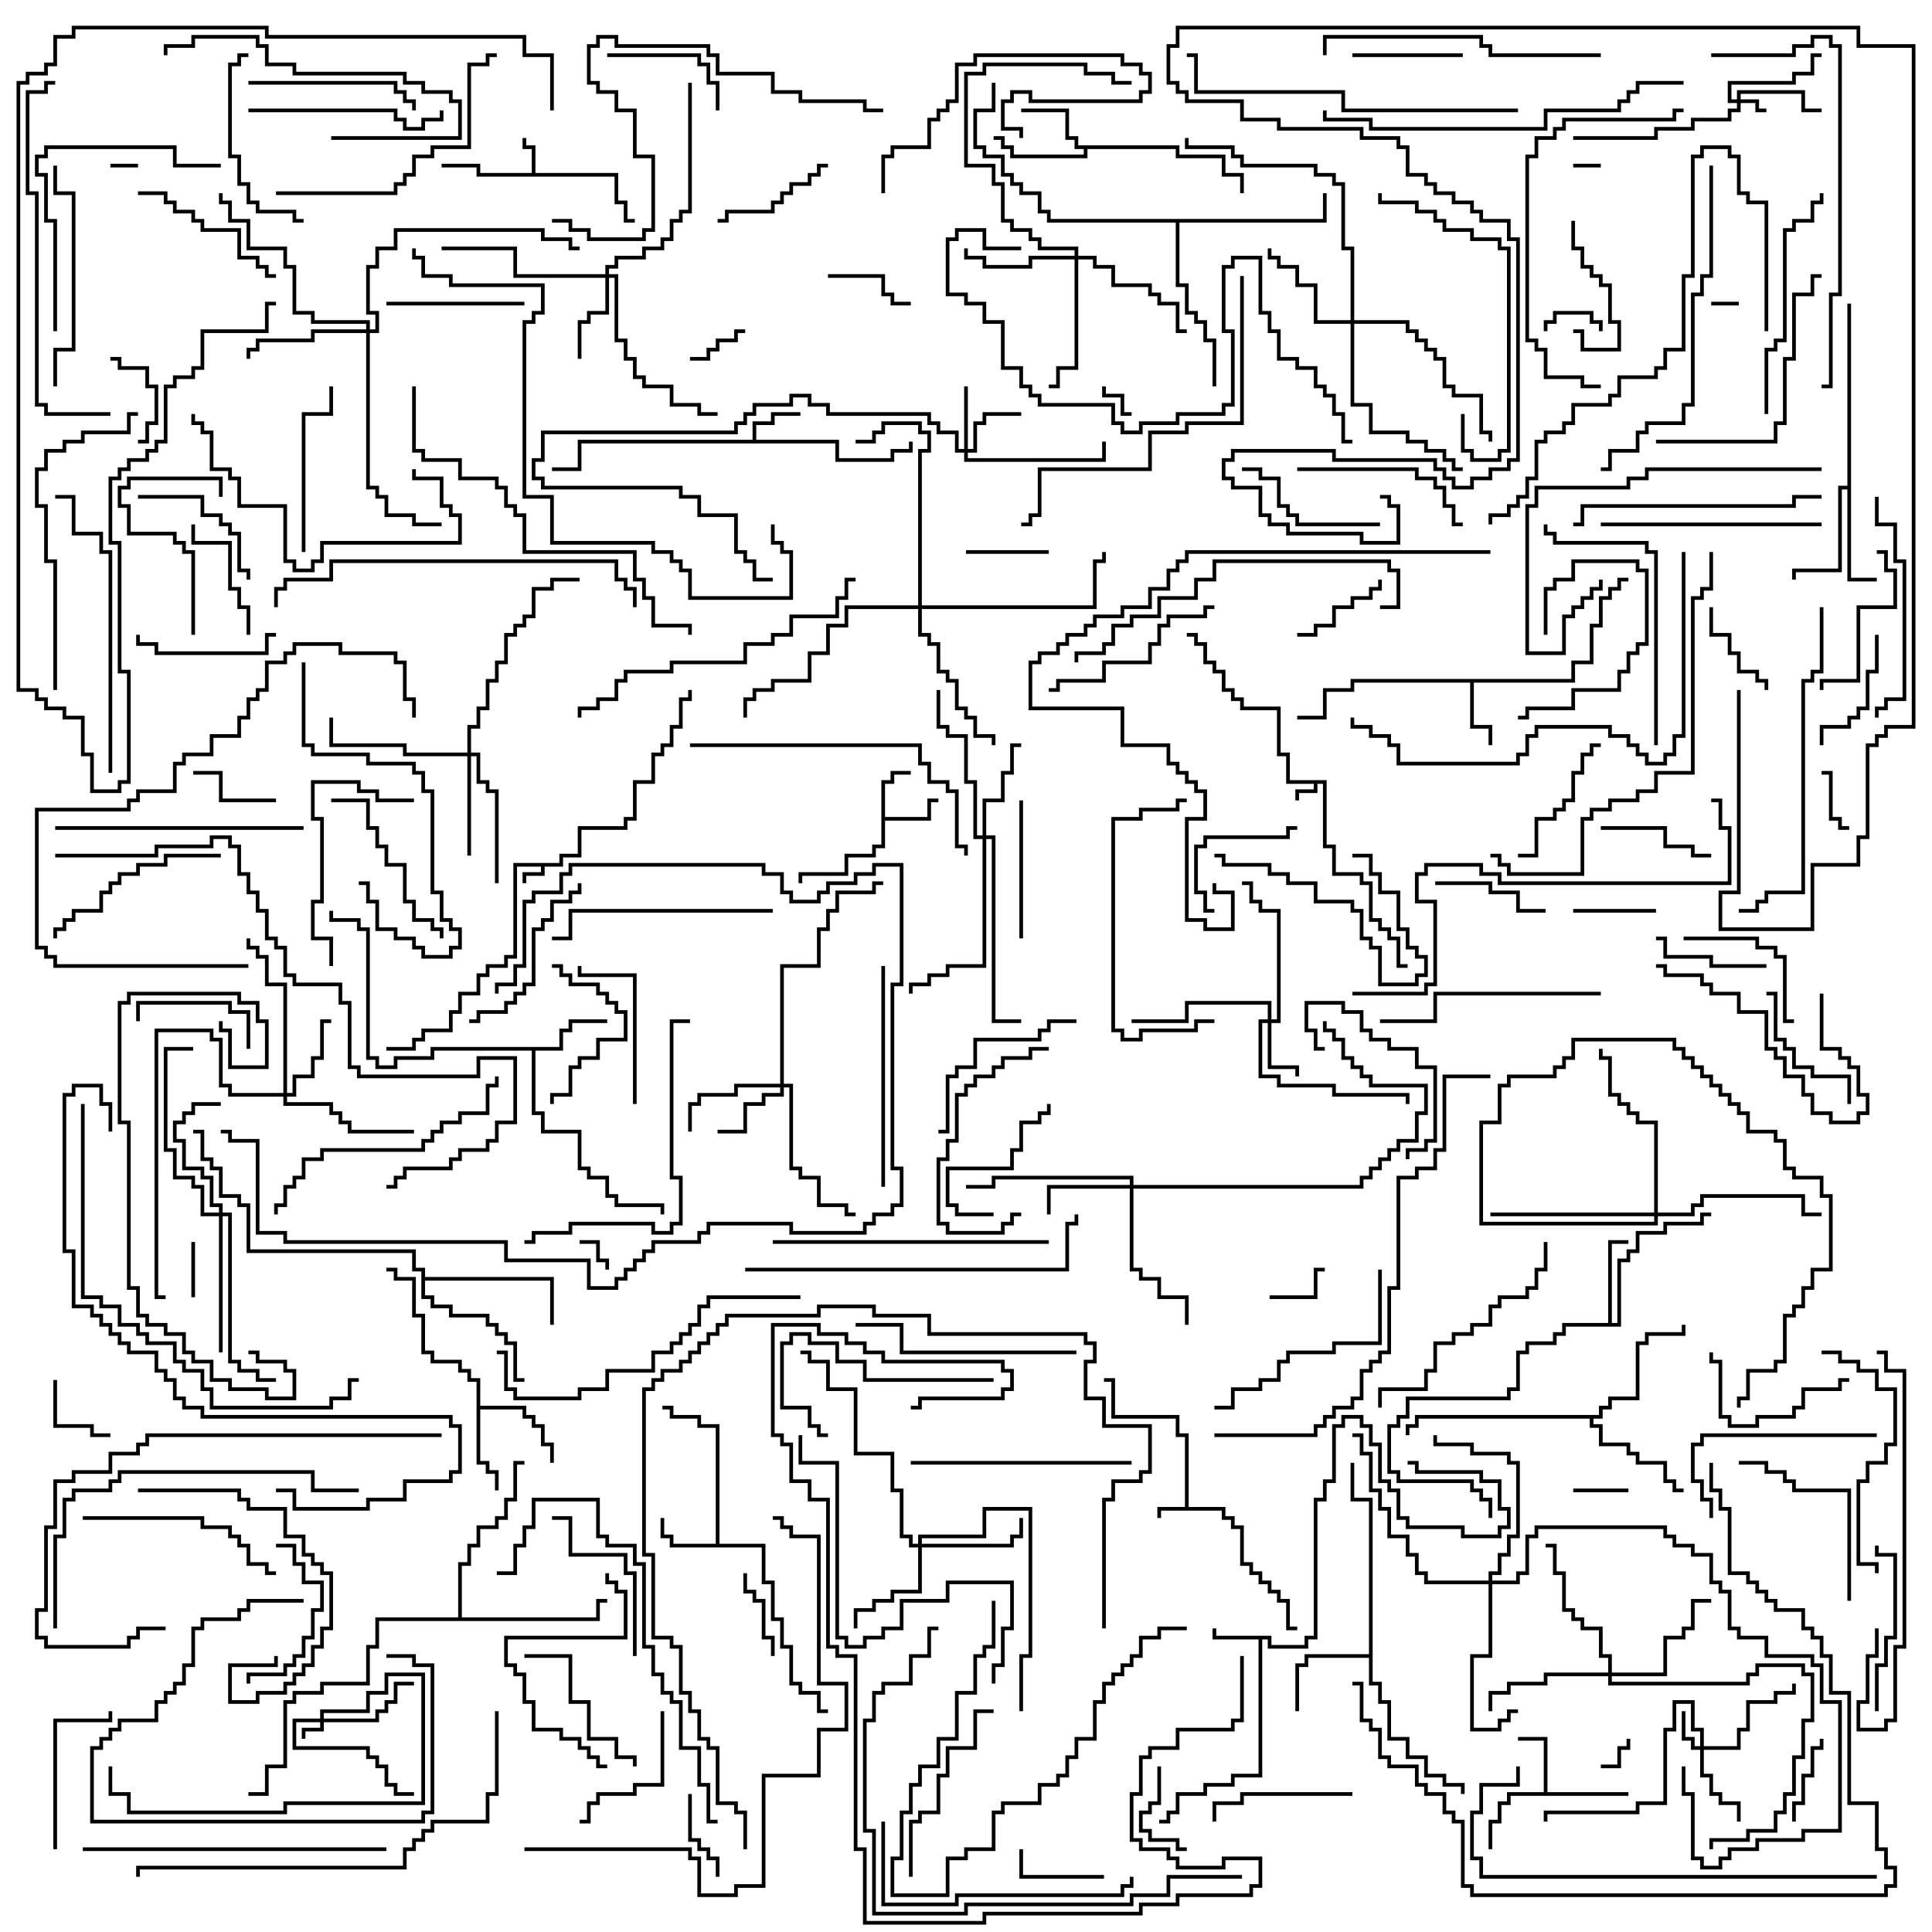 <svg version="1.1" width="105" height="105" xmlns="http://www.w3.org/2000/svg"><path d="M72.1,42.4L72.1,45.9L72.6,45.9L72.6,47.4L74.1,47.4L74.1,47.9L74.6,47.9L74.6,49.9L75.1,49.9L75.1,50.4L75.6,50.4L75.6,50.9L76.1,50.9L76.1,52.4L76.5,52.4L76.5,52.6L75.9,52.6L75.9,51.1L75.4,51.1L75.4,50.6L74.9,50.6L74.9,50.1L74.4,50.1L74.4,48.1L73.9,48.1L73.9,47.6L72.4,47.6L72.4,46.1L71.9,46.1L71.9,42.6L71.6,42.6L71.6,43.1L70.6,43.1L70.6,43.5L70.4,43.5L70.4,42.9L71.4,42.9L71.4,42.6L69.9,42.6L69.9,41.1L69.4,41.1L69.4,38.6L67.4,38.6L67.4,38.1L66.9,38.1L66.9,37.6L66.4,37.6L66.4,36.6L65.9,36.6L65.9,36.1L65.4,36.1L65.4,35.1L64.9,35.1L64.9,34.6L64.5,34.6L64.5,34.4L65.1,34.4L65.1,34.9L65.6,34.9L65.6,35.9L66.1,35.9L66.1,36.4L66.6,36.4L66.6,37.4L67.1,37.4L67.1,37.9L67.6,37.9L67.6,38.4L69.6,38.4L69.6,40.9L70.1,40.9L70.1,42.4z" stroke="none"/><path d="M30.4,46.9L30.4,46.4L31.4,46.4L31.4,44.9L33.9,44.9L33.9,44.4L34.4,44.4L34.4,42.4L35.4,42.4L35.4,40.9L35.9,40.9L35.9,40.4L36.4,40.4L36.4,39.4L36.9,39.4L36.9,37.9L37.4,37.9L37.4,37.5L37.6,37.5L37.6,38.1L37.1,38.1L37.1,39.6L36.6,39.6L36.6,40.6L36.1,40.6L36.1,41.1L35.6,41.1L35.6,42.6L34.6,42.6L34.6,44.6L34.1,44.6L34.1,45.1L31.6,45.1L31.6,46.6L30.6,46.6L30.6,47.1L29.6,47.1L29.6,47.6L28.6,47.6L28.6,48L28.4,48L28.4,47.4L29.4,47.4L29.4,47.1L28.1,47.1L28.1,52.1L27.6,52.1L27.6,52.6L26.6,52.6L26.6,53.1L26.1,53.1L26.1,54.1L25.1,54.1L25.1,55.1L24.6,55.1L24.6,56.1L23.1,56.1L23.1,56.6L22.6,56.6L22.6,57.1L21,57.1L21,56.9L22.4,56.9L22.4,56.4L22.9,56.4L22.9,55.9L24.4,55.9L24.4,54.9L24.9,54.9L24.9,53.9L25.9,53.9L25.9,52.9L26.4,52.9L26.4,52.4L27.4,52.4L27.4,51.9L27.9,51.9L27.9,46.9z" stroke="none"/><path d="M64.4,81.9L64.4,78.1L63.9,78.1L63.9,77.1L60.4,77.1L60.4,75.1L60,75.1L60,74.9L60.6,74.9L60.6,76.9L64.1,76.9L64.1,77.9L64.6,77.9L64.6,81.9L66.6,81.9L66.6,82.4L67.1,82.4L67.1,82.9L67.6,82.9L67.6,84.9L68.1,84.9L68.1,85.4L68.6,85.4L68.6,85.9L69.1,85.9L69.1,86.4L69.6,86.4L69.6,86.9L70.1,86.9L70.1,88.4L70.5,88.4L70.5,88.6L69.9,88.6L69.9,87.1L69.4,87.1L69.4,86.6L68.9,86.6L68.9,86.1L68.4,86.1L68.4,85.6L67.9,85.6L67.9,85.1L67.4,85.1L67.4,83.1L66.9,83.1L66.9,82.6L66.4,82.6L66.4,82.1L63.1,82.1L63.1,82.5L62.9,82.5L62.9,81.9z" stroke="none"/><path d="M28.9,9.4L28.9,8.1L28.4,8.1L28.4,7.5L28.6,7.5L28.6,7.9L29.1,7.9L29.1,9.4L33.6,9.4L33.6,10.9L34.1,10.9L34.1,11.9L34.5,11.9L34.5,12.1L33.9,12.1L33.9,11.1L33.4,11.1L33.4,9.6L25.9,9.6L25.9,9.1L24,9.1L24,8.9L26.1,8.9L26.1,9.4z" stroke="none"/><path d="M69.1,88.9L69.1,89.4L70.9,89.4L70.9,88.9L71.4,88.9L71.4,81.4L71.9,81.4L71.9,80.4L72.4,80.4L72.4,77.4L72.9,77.4L72.9,76.9L74.1,76.9L74.1,77.4L74.6,77.4L74.6,78.4L75.1,78.4L75.1,80.4L75.6,80.4L75.6,80.9L76.1,80.9L76.1,82.4L76.6,82.4L76.6,82.9L79.6,82.9L79.6,83.4L81.4,83.4L81.4,82.9L81.9,82.9L81.9,82.1L81.4,82.1L81.4,80.6L80.4,80.6L80.4,80.1L76.9,80.1L76.9,79.6L76.5,79.6L76.5,79.4L77.1,79.4L77.1,79.9L80.6,79.9L80.6,80.4L81.6,80.4L81.6,81.9L82.1,81.9L82.1,83.1L81.6,83.1L81.6,83.6L79.4,83.6L79.4,83.1L76.4,83.1L76.4,82.6L75.9,82.6L75.9,81.1L75.4,81.1L75.4,80.6L74.9,80.6L74.9,78.6L74.4,78.6L74.4,77.6L73.9,77.6L73.9,77.1L73.1,77.1L73.1,77.6L72.6,77.6L72.6,80.6L72.1,80.6L72.1,81.6L71.6,81.6L71.6,89.1L71.1,89.1L71.1,89.6L68.9,89.6L68.9,89.1L68.6,89.1L68.6,96.6L67.1,96.6L67.1,97.1L65.6,97.1L65.6,97.6L64.1,97.6L64.1,98.6L63.6,98.6L63.6,99.1L63,99.1L63,98.9L63.4,98.9L63.4,98.4L63.9,98.4L63.9,97.4L65.4,97.4L65.4,96.9L66.9,96.9L66.9,96.4L68.4,96.4L68.4,89.1L65.9,89.1L65.9,88.5L66.1,88.5L66.1,88.9z" stroke="none"/><path d="M40.9,23.9L40.9,22.9L41.9,22.9L41.9,22.4L43.5,22.4L43.5,22.6L42.1,22.6L42.1,23.1L41.1,23.1L41.1,23.9L45.6,23.9L45.6,24.9L48.4,24.9L48.4,24.4L49.4,24.4L49.4,24L49.6,24L49.6,24.6L48.6,24.6L48.6,25.1L45.4,25.1L45.4,24.1L31.6,24.1L31.6,25.6L30,25.6L30,25.4L31.4,25.4L31.4,23.9z" stroke="none"/><path d="M47.9,42.4L48.4,42.4L48.4,41.9L49.5,41.9L49.5,42.1L48.6,42.1L48.6,42.6L48.1,42.6L48.1,44.4L50.4,44.4L50.4,43.4L51,43.4L51,43.6L50.6,43.6L50.6,44.6L48.1,44.6L48.1,46.1L47.6,46.1L47.6,46.6L46.1,46.6L46.1,47.6L43.6,47.6L43.6,48L43.4,48L43.4,47.4L45.9,47.4L45.9,46.4L47.4,46.4L47.4,45.9L47.9,45.9z" stroke="none"/><path d="M38.9,83.9L38.9,77.6L37.9,77.6L37.9,77.1L36.4,77.1L36.4,76.6L36,76.6L36,76.4L36.6,76.4L36.6,76.9L38.1,76.9L38.1,77.4L39.1,77.4L39.1,83.9L41.6,83.9L41.6,85.9L42.1,85.9L42.1,87.9L42.6,87.9L42.6,89.4L43.1,89.4L43.1,91.4L43.6,91.4L43.6,91.9L44.6,91.9L44.6,92.9L45,92.9L45,93.1L44.4,93.1L44.4,92.1L43.4,92.1L43.4,91.6L42.9,91.6L42.9,89.6L42.4,89.6L42.4,88.1L41.9,88.1L41.9,86.1L41.4,86.1L41.4,84.1L36.4,84.1L36.4,83.6L35.9,83.6L35.9,82.5L36.1,82.5L36.1,83.4L36.6,83.4L36.6,83.9z" stroke="none"/><path d="M83.9,97.4L83.9,94.6L82.5,94.6L82.5,94.4L84.1,94.4L84.1,97.4L88.5,97.4L88.5,97.6L82.1,97.6L82.1,98.1L81.6,98.1L81.6,99.1L81.1,99.1L81.1,100.5L80.9,100.5L80.9,98.9L81.4,98.9L81.4,97.9L81.9,97.9L81.9,97.4z" stroke="none"/><path d="M85.4,36.9L85.4,35.9L86.4,35.9L86.4,33.9L86.9,33.9L86.9,32.4L87.4,32.4L87.4,31.9L87.9,31.9L87.9,31.4L88.5,31.4L88.5,31.6L88.1,31.6L88.1,32.1L87.6,32.1L87.6,32.6L87.1,32.6L87.1,34.1L86.6,34.1L86.6,36.1L85.6,36.1L85.6,37.1L80.1,37.1L80.1,39.4L81.1,39.4L81.1,40.5L80.9,40.5L80.9,39.6L79.9,39.6L79.9,37.1L73.6,37.1L73.6,37.6L72.1,37.6L72.1,39.1L70.5,39.1L70.5,38.9L71.9,38.9L71.9,37.4L73.4,37.4L73.4,36.9z" stroke="none"/><path d="M64.1,7.9L64.1,8.4L66.6,8.4L66.6,9.4L67.6,9.4L67.6,10.5L67.4,10.5L67.4,9.6L66.4,9.6L66.4,8.6L63.9,8.6L63.9,8.1L59.1,8.1L59.1,8.6L54.9,8.6L54.9,8.1L54.4,8.1L54.4,7.6L54,7.6L54,7.4L54.6,7.4L54.6,7.9L55.1,7.9L55.1,8.4L58.9,8.4L58.9,8.1L58.4,8.1L58.4,7.6L57.9,7.6L57.9,6.1L55.5,6.1L55.5,5.9L58.1,5.9L58.1,7.4L58.6,7.4L58.6,7.9z" stroke="none"/><path d="M30.4,56.9L30.4,55.9L30.9,55.9L30.9,55.4L33,55.4L33,55.6L31.1,55.6L31.1,56.1L30.6,56.1L30.6,57.1L29.1,57.1L29.1,60.4L29.6,60.4L29.6,61.4L31.6,61.4L31.6,63.4L32.1,63.4L32.1,63.9L33.1,63.9L33.1,64.9L33.6,64.9L33.6,65.4L36.1,65.4L36.1,66L35.9,66L35.9,65.6L33.4,65.6L33.4,65.1L32.9,65.1L32.9,64.1L31.9,64.1L31.9,63.6L31.4,63.6L31.4,61.6L29.4,61.6L29.4,60.6L28.9,60.6L28.9,57.1L23.6,57.1L23.6,57.6L21.6,57.6L21.6,58.1L20.4,58.1L20.4,57.6L19.9,57.6L19.9,50.6L19.4,50.6L19.4,50.1L17.9,50.1L17.9,49.5L18.1,49.5L18.1,49.9L19.6,49.9L19.6,50.4L20.1,50.4L20.1,57.4L20.6,57.4L20.6,57.9L21.4,57.9L21.4,57.4L23.4,57.4L23.4,56.9z" stroke="none"/><path d="M25.9,75.1L25.4,75.1L25.4,74.6L24.9,74.6L24.9,74.1L23.4,74.1L23.4,73.6L22.9,73.6L22.9,71.6L22.4,71.6L22.4,69.6L21.4,69.6L21.4,69.1L21,69.1L21,68.9L21.6,68.9L21.6,69.4L22.6,69.4L22.6,71.4L23.1,71.4L23.1,73.4L23.6,73.4L23.6,73.9L25.1,73.9L25.1,74.4L25.6,74.4L25.6,74.9L26.1,74.9L26.1,76.4L28.6,76.4L28.6,76.9L29.1,76.9L29.1,77.4L29.6,77.4L29.6,78.4L30.1,78.4L30.1,79.5L29.9,79.5L29.9,78.6L29.4,78.6L29.4,77.6L28.9,77.6L28.9,77.1L28.4,77.1L28.4,76.6L26.1,76.6L26.1,79.4L26.6,79.4L26.6,79.9L27.1,79.9L27.1,81L26.9,81L26.9,80.1L26.4,80.1L26.4,79.6L25.9,79.6z" stroke="none"/><path d="M87.4,71.9L87.4,67.4L88.5,67.4L88.5,67.6L87.6,67.6L87.6,71.9L87.9,71.9L87.9,68.4L88.4,68.4L88.4,67.9L88.9,67.9L88.9,66.9L90.4,66.9L90.4,66.4L92.4,66.4L92.4,65.9L93,65.9L93,66.1L92.6,66.1L92.6,66.6L90.6,66.6L90.6,67.1L89.1,67.1L89.1,68.1L88.6,68.1L88.6,68.6L88.1,68.6L88.1,72.1L85.1,72.1L85.1,72.6L84.6,72.6L84.6,73.1L83.1,73.1L83.1,73.6L82.6,73.6L82.6,75.6L82.1,75.6L82.1,76.1L76.6,76.1L76.6,77.1L76.1,77.1L76.1,77.6L75.6,77.6L75.6,79.9L76.1,79.9L76.1,80.4L80.1,80.4L80.1,80.9L80.6,80.9L80.6,81.4L81.1,81.4L81.1,82.5L80.9,82.5L80.9,81.6L80.4,81.6L80.4,81.1L79.9,81.1L79.9,80.6L75.9,80.6L75.9,80.1L75.4,80.1L75.4,77.4L75.9,77.4L75.9,76.9L76.4,76.9L76.4,75.9L81.9,75.9L81.9,75.4L82.4,75.4L82.4,73.4L82.9,73.4L82.9,72.9L84.4,72.9L84.4,72.4L84.9,72.4L84.9,71.9z" stroke="none"/><path d="M74.4,89.9L74.4,81.6L73.4,81.6L73.4,79.5L73.6,79.5L73.6,81.4L74.6,81.4L74.6,91.4L75.1,91.4L75.1,92.4L75.6,92.4L75.6,94.4L76.6,94.4L76.6,95.4L77.6,95.4L77.6,96.4L78.6,96.4L78.6,96.9L79.6,96.9L79.6,97.5L79.4,97.5L79.4,97.1L78.4,97.1L78.4,96.6L77.4,96.6L77.4,95.6L76.4,95.6L76.4,94.6L75.4,94.6L75.4,92.6L74.9,92.6L74.9,91.6L74.4,91.6L74.4,90.1L71.1,90.1L71.1,90.6L70.6,90.6L70.6,93L70.4,93L70.4,90.4L70.9,90.4L70.9,89.9z" stroke="none"/><path d="M100.4,26.4L100.4,16.5L100.6,16.5L100.6,31.4L102,31.4L102,31.6L100.4,31.6L100.4,26.6L100.1,26.6L100.1,31.1L97.6,31.1L97.6,31.5L97.4,31.5L97.4,30.9L99.9,30.9L99.9,26.4z" stroke="none"/><path d="M86.9,76.9L86.9,76.4L87.4,76.4L87.4,75.9L88.9,75.9L88.9,72.9L89.4,72.9L89.4,72.4L91.4,72.4L91.4,72L91.6,72L91.6,72.6L89.6,72.6L89.6,73.1L89.1,73.1L89.1,76.1L87.6,76.1L87.6,76.6L87.1,76.6L87.1,77.1L86.6,77.1L86.6,77.4L87.1,77.4L87.1,78.4L88.6,78.4L88.6,78.9L89.1,78.9L89.1,79.4L90.6,79.4L90.6,80.4L91.1,80.4L91.1,80.9L91.5,80.9L91.5,81.1L90.9,81.1L90.9,80.6L90.4,80.6L90.4,79.6L88.9,79.6L88.9,79.1L88.4,79.1L88.4,78.6L86.9,78.6L86.9,77.6L86.4,77.6L86.4,77.1L77.1,77.1L77.1,77.6L76.6,77.6L76.6,78L76.4,78L76.4,77.4L76.9,77.4L76.9,76.9z" stroke="none"/><path d="M22.9,69.1L22.4,69.1L22.4,68.1L13.4,68.1L13.4,65.6L12.9,65.6L12.9,65.1L11.9,65.1L11.9,63.6L11.4,63.6L11.4,63.1L10.9,63.1L10.9,61.6L10.5,61.6L10.5,61.4L11.1,61.4L11.1,62.9L11.6,62.9L11.6,63.4L12.1,63.4L12.1,64.9L13.1,64.9L13.1,65.4L13.6,65.4L13.6,67.9L22.6,67.9L22.6,68.9L23.1,68.9L23.1,69.4L30.1,69.4L30.1,72L29.9,72L29.9,69.6L23.1,69.6L23.1,70.4L23.6,70.4L23.6,70.9L24.6,70.9L24.6,71.4L26.6,71.4L26.6,71.9L27.1,71.9L27.1,72.4L27.6,72.4L27.6,72.9L28.1,72.9L28.1,74.9L28.5,74.9L28.5,75.1L27.9,75.1L27.9,73.1L27.4,73.1L27.4,72.6L26.9,72.6L26.9,72.1L26.4,72.1L26.4,71.6L24.4,71.6L24.4,71.1L23.4,71.1L23.4,70.6L22.9,70.6z" stroke="none"/><path d="M24.9,87.9L24.9,84.9L25.4,84.9L25.4,83.9L25.9,83.9L25.9,82.9L26.9,82.9L26.9,82.4L27.4,82.4L27.4,81.4L27.9,81.4L27.9,79.4L28.5,79.4L28.5,79.6L28.1,79.6L28.1,81.6L27.6,81.6L27.6,82.6L27.1,82.6L27.1,83.1L26.1,83.1L26.1,84.1L25.6,84.1L25.6,85.1L25.1,85.1L25.1,87.9L32.4,87.9L32.4,86.9L33,86.9L33,87.1L32.6,87.1L32.6,88.1L20.6,88.1L20.6,89.6L20.1,89.6L20.1,91.6L17.6,91.6L17.6,92.1L16.1,92.1L16.1,92.6L15.6,92.6L15.6,96.1L14.6,96.1L14.6,97.6L13.5,97.6L13.5,97.4L14.4,97.4L14.4,95.9L15.4,95.9L15.4,92.4L15.9,92.4L15.9,91.9L17.4,91.9L17.4,91.4L19.9,91.4L19.9,89.4L20.4,89.4L20.4,87.9z" stroke="none"/><path d="M71.9,11.9L71.9,10.5L72.1,10.5L72.1,12.1L64.1,12.1L64.1,15.4L64.6,15.4L64.6,16.9L65.1,16.9L65.1,17.4L65.6,17.4L65.6,18.4L66.1,18.4L66.1,21L65.9,21L65.9,18.6L65.4,18.6L65.4,17.6L64.9,17.6L64.9,17.1L64.4,17.1L64.4,15.6L63.9,15.6L63.9,12.1L56.9,12.1L56.9,11.6L56.4,11.6L56.4,10.6L55.4,10.6L55.4,10.1L54.9,10.1L54.9,9.6L54.4,9.6L54.4,8.6L53.4,8.6L53.4,8.1L52.9,8.1L52.9,5.9L53.9,5.9L53.9,4.5L54.1,4.5L54.1,6.1L53.1,6.1L53.1,7.9L53.6,7.9L53.6,8.4L54.6,8.4L54.6,9.4L55.1,9.4L55.1,9.9L55.6,9.9L55.6,10.4L56.6,10.4L56.6,11.4L57.1,11.4L57.1,11.9z" stroke="none"/><path d="M17.4,93.4L17.4,92.9L19.9,92.9L19.9,91.9L20.9,91.9L20.9,90.9L23.1,90.9L23.1,98.1L15.6,98.1L15.6,98.6L6.9,98.6L6.9,97.6L5.9,97.6L5.9,96L6.1,96L6.1,97.4L7.1,97.4L7.1,98.4L15.4,98.4L15.4,97.9L22.9,97.9L22.9,91.1L21.1,91.1L21.1,92.1L20.1,92.1L20.1,93.1L17.6,93.1L17.6,93.4L20.4,93.4L20.4,92.9L20.9,92.9L20.9,92.4L21.4,92.4L21.4,91.4L22.5,91.4L22.5,91.6L21.6,91.6L21.6,92.6L21.1,92.6L21.1,93.1L20.6,93.1L20.6,93.6L17.6,93.6L17.6,94.1L16.6,94.1L16.6,94.5L16.4,94.5L16.4,93.9L17.4,93.9L17.4,93.6L16.1,93.6L16.1,94.9L20.1,94.9L20.1,95.4L20.6,95.4L20.6,95.9L21.1,95.9L21.1,96.9L21.6,96.9L21.6,97.4L22.5,97.4L22.5,97.6L21.4,97.6L21.4,97.1L20.9,97.1L20.9,96.1L20.4,96.1L20.4,95.6L19.9,95.6L19.9,95.1L15.9,95.1L15.9,93.4z" stroke="none"/><path d="M94.4,5.4L94.4,4.9L98.1,4.9L98.1,5.9L99,5.9L99,6.1L97.9,6.1L97.9,5.1L94.6,5.1L94.6,5.4L95.6,5.4L95.6,5.9L96,5.9L96,6.1L95.4,6.1L95.4,5.6L94.6,5.6L94.6,6.1L94.1,6.1L94.1,6.6L92.1,6.6L92.1,7.1L90.1,7.1L90.1,7.6L85.5,7.6L85.5,7.4L89.9,7.4L89.9,6.9L91.9,6.9L91.9,6.4L93.9,6.4L93.9,5.9L94.4,5.9L94.4,5.6L93.9,5.6L93.9,4.4L97.4,4.4L97.4,3.9L98.4,3.9L98.4,2.9L99,2.9L99,3.1L98.6,3.1L98.6,4.1L97.6,4.1L97.6,4.6L94.1,4.6L94.1,5.4z" stroke="none"/><path d="M92.4,94.9L92.4,94.1L91.9,94.1L91.9,92.6L91.1,92.6L91.1,94.1L90.6,94.1L90.6,98.1L89.1,98.1L89.1,98.6L84.1,98.6L84.1,99L83.9,99L83.9,98.4L88.9,98.4L88.9,97.9L90.4,97.9L90.4,93.9L90.9,93.9L90.9,92.4L92.1,92.4L92.1,93.9L92.6,93.9L92.6,94.9L94.4,94.9L94.4,93.9L94.9,93.9L94.9,92.4L96.4,92.4L96.4,91.9L97.4,91.9L97.4,91.5L97.6,91.5L97.6,92.1L96.6,92.1L96.6,92.6L95.1,92.6L95.1,94.1L94.6,94.1L94.6,95.1L92.6,95.1L92.6,96.4L93.1,96.4L93.1,97.4L93.6,97.4L93.6,97.9L94.6,97.9L94.6,99L94.4,99L94.4,98.1L93.4,98.1L93.4,97.6L92.9,97.6L92.9,96.6L92.4,96.6L92.4,95.1L91.9,95.1L91.9,94.6L91.4,94.6L91.4,93L91.6,93L91.6,94.4L92.1,94.4L92.1,94.9z" stroke="none"/><path d="M68.9,55.4L68.9,54.6L64.6,54.6L64.6,55.6L61.5,55.6L61.5,55.4L64.4,55.4L64.4,54.4L69.1,54.4L69.1,55.4L69.4,55.4L69.4,49.6L68.4,49.6L68.4,49.1L67.9,49.1L67.9,48.1L67.5,48.1L67.5,47.9L68.1,47.9L68.1,48.9L68.6,48.9L68.6,49.4L69.6,49.4L69.6,55.6L69.1,55.6L69.1,57.9L70.6,57.9L70.6,58.5L70.4,58.5L70.4,58.1L68.9,58.1L68.9,55.6L68.6,55.6L68.6,58.4L69.6,58.4L69.6,58.9L72.6,58.9L72.6,59.4L76.6,59.4L76.6,60L76.4,60L76.4,59.6L72.4,59.6L72.4,59.1L69.4,59.1L69.4,58.6L68.4,58.6L68.4,55.4z" stroke="none"/><path d="M52.4,24.4L52.4,21L52.6,21L52.6,24.4L52.9,24.4L52.9,22.9L53.4,22.9L53.4,22.4L55.5,22.4L55.5,22.6L53.6,22.6L53.6,23.1L53.1,23.1L53.1,24.6L52.6,24.6L52.6,24.9L59.9,24.9L59.9,24L60.1,24L60.1,25.1L52.4,25.1L52.4,24.6L51.9,24.6L51.9,23.6L50.9,23.6L50.9,23.1L50.4,23.1L50.4,22.6L44.9,22.6L44.9,22.1L43.9,22.1L43.9,21.6L43.1,21.6L43.1,22.1L41.1,22.1L41.1,22.6L40.6,22.6L40.6,23.1L40.1,23.1L40.1,23.6L29.6,23.6L29.6,25.1L29.1,25.1L29.1,25.9L29.6,25.9L29.6,26.4L37.1,26.4L37.1,26.9L38.1,26.9L38.1,27.9L40.1,27.9L40.1,29.9L40.6,29.9L40.6,30.4L41.1,30.4L41.1,31.4L42,31.4L42,31.6L40.9,31.6L40.9,30.6L40.4,30.6L40.4,30.1L39.9,30.1L39.9,28.1L37.9,28.1L37.9,27.1L36.9,27.1L36.9,26.6L29.4,26.6L29.4,26.1L28.9,26.1L28.9,24.9L29.4,24.9L29.4,23.4L39.9,23.4L39.9,22.9L40.4,22.9L40.4,22.4L40.9,22.4L40.9,21.9L42.9,21.9L42.9,21.4L44.1,21.4L44.1,21.9L45.1,21.9L45.1,22.4L50.6,22.4L50.6,22.9L51.1,22.9L51.1,23.4L52.1,23.4L52.1,24.4z" stroke="none"/><path d="M42.4,58.9L42.4,52.4L44.4,52.4L44.4,50.4L44.9,50.4L44.9,49.4L45.4,49.4L45.4,48.4L47.4,48.4L47.4,47.9L48,47.9L48,48.1L47.6,48.1L47.6,48.6L45.6,48.6L45.6,49.6L45.1,49.6L45.1,50.6L44.6,50.6L44.6,52.6L42.6,52.6L42.6,58.9L43.1,58.9L43.1,63.4L43.6,63.4L43.6,63.9L44.6,63.9L44.6,65.4L46.1,65.4L46.1,65.9L46.5,65.9L46.5,66.1L45.9,66.1L45.9,65.6L44.4,65.6L44.4,64.1L43.4,64.1L43.4,63.6L42.9,63.6L42.9,59.1L42.6,59.1L42.6,59.6L41.6,59.6L41.6,60.1L40.6,60.1L40.6,61.6L39,61.6L39,61.4L40.4,61.4L40.4,59.9L41.4,59.9L41.4,59.4L42.4,59.4L42.4,59.1L40.1,59.1L40.1,59.6L38.1,59.6L38.1,60.1L37.6,60.1L37.6,61.5L37.4,61.5L37.4,59.9L37.9,59.9L37.9,59.4L39.9,59.4L39.9,58.9z" stroke="none"/><path d="M15.4,59.4L15.4,53.6L14.4,53.6L14.4,52.1L13.9,52.1L13.9,51.6L13.4,51.6L13.4,51L13.6,51L13.6,51.4L14.1,51.4L14.1,51.9L14.6,51.9L14.6,53.4L15.6,53.4L15.6,59.4L15.9,59.4L15.9,58.4L16.9,58.4L16.9,57.4L17.4,57.4L17.4,55.4L18,55.4L18,55.6L17.6,55.6L17.6,57.6L17.1,57.6L17.1,58.6L16.1,58.6L16.1,59.6L15.6,59.6L15.6,59.9L18.1,59.9L18.1,60.4L18.6,60.4L18.6,60.9L19.1,60.9L19.1,61.4L22.5,61.4L22.5,61.6L18.9,61.6L18.9,61.1L18.4,61.1L18.4,60.6L17.9,60.6L17.9,60.1L15.4,60.1L15.4,59.6L12.4,59.6L12.4,59.1L11.9,59.1L11.9,56.6L11.4,56.6L11.4,56.1L8.6,56.1L8.6,70.4L9,70.4L9,70.6L8.4,70.6L8.4,55.9L11.6,55.9L11.6,56.4L12.1,56.4L12.1,58.9L12.6,58.9L12.6,59.4z" stroke="none"/><path d="M61.4,64.4L61.4,64.1L54.1,64.1L54.1,64.6L52.5,64.6L52.5,64.4L53.9,64.4L53.9,63.9L61.6,63.9L61.6,64.4L73.9,64.4L73.9,63.9L74.4,63.9L74.4,63.4L74.9,63.4L74.9,62.9L75.4,62.9L75.4,62.4L75.9,62.4L75.9,61.9L76.9,61.9L76.9,60.4L77.4,60.4L77.4,59.1L74.4,59.1L74.4,58.6L73.9,58.6L73.9,58.1L73.4,58.1L73.4,57.6L72.9,57.6L72.9,56.6L72.4,56.6L72.4,56.1L71.9,56.1L71.9,55.5L72.1,55.5L72.1,55.9L72.6,55.9L72.6,56.4L73.1,56.4L73.1,57.4L73.6,57.4L73.6,57.9L74.1,57.9L74.1,58.4L74.6,58.4L74.6,58.9L77.6,58.9L77.6,60.6L77.1,60.6L77.1,62.1L76.1,62.1L76.1,62.6L75.6,62.6L75.6,63.1L75.1,63.1L75.1,63.6L74.6,63.6L74.6,64.1L74.1,64.1L74.1,64.6L61.6,64.6L61.6,68.9L62.1,68.9L62.1,69.4L63.1,69.4L63.1,70.4L64.6,70.4L64.6,72L64.4,72L64.4,70.6L62.9,70.6L62.9,69.6L61.9,69.6L61.9,69.1L61.4,69.1L61.4,64.6L57.1,64.6L57.1,66L56.9,66L56.9,64.4z" stroke="none"/><path d="M32.9,14.9L32.9,14.4L33.4,14.4L33.4,13.9L34.9,13.9L34.9,13.4L35.9,13.4L35.9,12.9L36.4,12.9L36.4,11.9L36.9,11.9L36.9,11.4L37.4,11.4L37.4,4.5L37.6,4.5L37.6,11.6L37.1,11.6L37.1,12.1L36.6,12.1L36.6,13.1L36.1,13.1L36.1,13.6L35.1,13.6L35.1,14.1L33.6,14.1L33.6,14.6L33.1,14.6L33.1,14.9L33.6,14.9L33.6,18.4L34.1,18.4L34.1,19.4L34.6,19.4L34.6,20.4L35.1,20.4L35.1,20.9L36.6,20.9L36.6,21.9L38.1,21.9L38.1,22.4L39,22.4L39,22.6L37.9,22.6L37.9,22.1L36.4,22.1L36.4,21.1L34.9,21.1L34.9,20.6L34.4,20.6L34.4,19.6L33.9,19.6L33.9,18.6L33.4,18.6L33.4,15.1L33.1,15.1L33.1,17.1L32.1,17.1L32.1,17.6L31.6,17.6L31.6,19.5L31.4,19.5L31.4,17.4L31.9,17.4L31.9,16.9L32.9,16.9L32.9,15.1L27.9,15.1L27.9,13.6L24,13.6L24,13.4L28.1,13.4L28.1,14.9z" stroke="none"/><path d="M53.4,45.4L53.4,43.4L54.4,43.4L54.4,41.9L54.9,41.9L54.9,40.4L55.5,40.4L55.5,40.6L55.1,40.6L55.1,42.1L54.6,42.1L54.6,43.6L53.6,43.6L53.6,45.4L54.1,45.4L54.1,55.4L55.5,55.4L55.5,55.6L53.9,55.6L53.9,45.6L53.6,45.6L53.6,52.6L51.6,52.6L51.6,53.1L50.6,53.1L50.6,53.6L49.6,53.6L49.6,54L49.4,54L49.4,53.4L50.4,53.4L50.4,52.9L51.4,52.9L51.4,52.4L53.4,52.4L53.4,45.6L52.9,45.6L52.9,42.6L52.4,42.6L52.4,40.1L51.4,40.1L51.4,39.6L50.9,39.6L50.9,37.5L51.1,37.5L51.1,39.4L51.6,39.4L51.6,39.9L52.6,39.9L52.6,42.4L53.1,42.4L53.1,45.4z" stroke="none"/><path d="M25.4,40.9L25.4,39.4L25.9,39.4L25.9,38.4L26.4,38.4L26.4,36.9L26.9,36.9L26.9,35.9L27.4,35.9L27.4,34.4L27.9,34.4L27.9,33.9L28.4,33.9L28.4,33.4L28.9,33.4L28.9,31.9L29.9,31.9L29.9,31.4L31.5,31.4L31.5,31.6L30.1,31.6L30.1,32.1L29.1,32.1L29.1,33.6L28.6,33.6L28.6,34.1L28.1,34.1L28.1,34.6L27.6,34.6L27.6,36.1L27.1,36.1L27.1,37.1L26.6,37.1L26.6,38.6L26.1,38.6L26.1,39.6L25.6,39.6L25.6,40.9L26.1,40.9L26.1,42.4L26.6,42.4L26.6,42.9L27.1,42.9L27.1,48L26.9,48L26.9,43.1L26.4,43.1L26.4,42.6L25.9,42.6L25.9,41.1L25.6,41.1L25.6,46.5L25.4,46.5L25.4,41.1L21.9,41.1L21.9,40.6L17.9,40.6L17.9,39L18.1,39L18.1,40.4L22.1,40.4L22.1,40.9z" stroke="none"/><path d="M49.9,83.9L49.9,83.4L53.4,83.4L53.4,81.9L56.1,81.9L56.1,90.1L55.6,90.1L55.6,93L55.4,93L55.4,89.9L55.9,89.9L55.9,82.1L53.6,82.1L53.6,83.6L50.1,83.6L50.1,83.9L54.9,83.9L54.9,83.4L55.4,83.4L55.4,82.5L55.6,82.5L55.6,83.6L55.1,83.6L55.1,84.1L50.1,84.1L50.1,86.6L48.6,86.6L48.6,87.1L47.6,87.1L47.6,87.6L46.6,87.6L46.6,88.5L46.4,88.5L46.4,87.4L47.4,87.4L47.4,86.9L48.4,86.9L48.4,86.4L49.9,86.4L49.9,84.1L49.4,84.1L49.4,83.6L48.9,83.6L48.9,81.1L48.4,81.1L48.4,79.1L46.4,79.1L46.4,75.6L44.9,75.6L44.9,74.1L43.9,74.1L43.9,73.6L43.5,73.6L43.5,73.4L44.1,73.4L44.1,73.9L45.1,73.9L45.1,75.4L46.6,75.4L46.6,78.9L48.6,78.9L48.6,80.9L49.1,80.9L49.1,83.4L49.6,83.4L49.6,83.9z" stroke="none"/><path d="M11.9,65.9L11.9,65.6L11.4,65.6L11.4,64.1L10.9,64.1L10.9,63.6L9.9,63.6L9.9,62.1L9.4,62.1L9.4,60.9L9.9,60.9L9.9,60.4L10.4,60.4L10.4,59.9L12,59.9L12,60.1L10.6,60.1L10.6,60.6L10.1,60.6L10.1,61.1L9.6,61.1L9.6,61.9L10.1,61.9L10.1,63.4L11.1,63.4L11.1,63.9L11.6,63.9L11.6,65.4L12.1,65.4L12.1,65.9L12.6,65.9L12.6,73.9L13.1,73.9L13.1,74.4L14.1,74.4L14.1,74.9L15,74.9L15,75.1L13.9,75.1L13.9,74.6L12.9,74.6L12.9,74.1L12.4,74.1L12.4,66.1L12.1,66.1L12.1,73.5L11.9,73.5L11.9,66.1L10.9,66.1L10.9,64.6L10.4,64.6L10.4,64.1L9.4,64.1L9.4,62.6L8.9,62.6L8.9,56.9L10.5,56.9L10.5,57.1L9.1,57.1L9.1,62.4L9.6,62.4L9.6,63.9L10.6,63.9L10.6,64.4L11.1,64.4L11.1,65.9z" stroke="none"/><path d="M73.4,17.4L73.4,13.6L72.9,13.6L72.9,10.1L72.4,10.1L72.4,9.6L71.4,9.6L71.4,9.1L67.4,9.1L67.4,8.6L66.9,8.6L66.9,8.1L64.4,8.1L64.4,7.5L64.6,7.5L64.6,7.9L67.1,7.9L67.1,8.4L67.6,8.4L67.6,8.9L71.6,8.9L71.6,9.4L72.6,9.4L72.6,9.9L73.1,9.9L73.1,13.4L73.6,13.4L73.6,17.4L76.6,17.4L76.6,17.9L77.1,17.9L77.1,18.4L77.6,18.4L77.6,18.9L78.1,18.9L78.1,19.4L78.6,19.4L78.6,20.9L79.1,20.9L79.1,21.4L80.6,21.4L80.6,23.4L81.1,23.4L81.1,24L80.9,24L80.9,23.6L80.4,23.6L80.4,21.6L78.9,21.6L78.9,21.1L78.4,21.1L78.4,19.6L77.9,19.6L77.9,19.1L77.4,19.1L77.4,18.6L76.9,18.6L76.9,18.1L76.4,18.1L76.4,17.6L73.6,17.6L73.6,21.9L74.6,21.9L74.6,23.4L76.6,23.4L76.6,23.9L77.6,23.9L77.6,24.4L78.6,24.4L78.6,24.9L79.1,24.9L79.1,25.4L79.5,25.4L79.5,25.6L78.9,25.6L78.9,25.1L78.4,25.1L78.4,24.6L77.4,24.6L77.4,24.1L76.4,24.1L76.4,23.6L74.4,23.6L74.4,22.1L73.4,22.1L73.4,17.6L71.4,17.6L71.4,15.6L70.4,15.6L70.4,14.6L69.4,14.6L69.4,14.1L68.9,14.1L68.9,13.5L69.1,13.5L69.1,13.9L69.6,13.9L69.6,14.4L70.6,14.4L70.6,15.4L71.6,15.4L71.6,17.4z" stroke="none"/><path d="M58.4,13.9L58.4,13.6L56.4,13.6L56.4,13.1L55.9,13.1L55.9,12.6L54.9,12.6L54.9,12.1L54.4,12.1L54.4,10.1L53.9,10.1L53.9,9.1L52.4,9.1L52.4,3.9L53.4,3.9L53.4,3.4L59.1,3.4L59.1,3.9L60.6,3.9L60.6,4.4L61.5,4.4L61.5,4.6L60.4,4.6L60.4,4.1L58.9,4.1L58.9,3.6L53.6,3.6L53.6,4.1L52.6,4.1L52.6,8.9L54.1,8.9L54.1,9.9L54.6,9.9L54.6,11.9L55.1,11.9L55.1,12.4L56.1,12.4L56.1,12.9L56.6,12.9L56.6,13.4L58.6,13.4L58.6,13.9L59.6,13.9L59.6,14.4L60.6,14.4L60.6,15.4L62.6,15.4L62.6,15.9L63.1,15.9L63.1,16.4L64.1,16.4L64.1,17.9L64.5,17.9L64.5,18.1L63.9,18.1L63.9,16.6L62.9,16.6L62.9,16.1L62.4,16.1L62.4,15.6L60.4,15.6L60.4,14.6L59.4,14.6L59.4,14.1L58.6,14.1L58.6,20.1L57.6,20.1L57.6,21.1L57,21.1L57,20.9L57.4,20.9L57.4,19.9L58.4,19.9L58.4,14.1L56.1,14.1L56.1,14.6L53.4,14.6L53.4,14.1L52.4,14.1L52.4,13.5L52.6,13.5L52.6,13.9L53.6,13.9L53.6,14.4L55.9,14.4L55.9,13.9z" stroke="none"/><path d="M19.9,17.9L19.9,17.6L16.9,17.6L16.9,17.1L15.9,17.1L15.9,14.6L15.4,14.6L15.4,13.6L13.4,13.6L13.4,12.1L12.4,12.1L12.4,11.1L11.9,11.1L11.9,10.5L12.1,10.5L12.1,10.9L12.6,10.9L12.6,11.9L13.6,11.9L13.6,13.4L15.6,13.4L15.6,14.4L16.1,14.4L16.1,16.9L17.1,16.9L17.1,17.4L20.1,17.4L20.1,17.9L20.4,17.9L20.4,17.1L19.9,17.1L19.9,14.4L20.4,14.4L20.4,13.4L21.4,13.4L21.4,12.4L29.6,12.4L29.6,12.9L31.1,12.9L31.1,13.4L31.5,13.4L31.5,13.6L30.9,13.6L30.9,13.1L29.4,13.1L29.4,12.6L21.6,12.6L21.6,13.6L20.6,13.6L20.6,14.6L20.1,14.6L20.1,16.9L20.6,16.9L20.6,18.1L20.1,18.1L20.1,26.4L20.6,26.4L20.6,26.9L21.1,26.9L21.1,27.9L22.6,27.9L22.6,28.4L24,28.4L24,28.6L22.4,28.6L22.4,28.1L20.9,28.1L20.9,27.1L20.4,27.1L20.4,26.6L19.9,26.6L19.9,18.1L17.1,18.1L17.1,18.6L14.1,18.6L14.1,19.1L13.6,19.1L13.6,19.5L13.4,19.5L13.4,18.9L13.9,18.9L13.9,18.4L16.9,18.4L16.9,17.9z" stroke="none"/><path d="M87.4,90.9L87.4,90.1L86.9,90.1L86.9,88.6L85.9,88.6L85.9,88.1L85.4,88.1L85.4,87.6L84.9,87.6L84.9,85.6L84.4,85.6L84.4,84.1L84,84.1L84,83.9L84.6,83.9L84.6,85.4L85.1,85.4L85.1,87.4L85.6,87.4L85.6,87.9L86.1,87.9L86.1,88.4L87.1,88.4L87.1,89.9L87.6,89.9L87.6,90.9L90.4,90.9L90.4,88.9L91.4,88.9L91.4,88.4L91.9,88.4L91.9,86.9L93,86.9L93,87.1L92.1,87.1L92.1,88.6L91.6,88.6L91.6,89.1L90.6,89.1L90.6,91.1L87.6,91.1L87.6,91.4L94.9,91.4L94.9,90.9L95.4,90.9L95.4,90.4L98.1,90.4L98.1,90.9L98.6,90.9L98.6,93.6L98.1,93.6L98.1,95.6L97.6,95.6L97.6,97.6L97.1,97.6L97.1,98.6L96.6,98.6L96.6,99.6L95.1,99.6L95.1,100.1L93.1,100.1L93.1,100.5L92.9,100.5L92.9,99.9L94.9,99.9L94.9,99.4L96.4,99.4L96.4,98.4L96.9,98.4L96.9,97.4L97.4,97.4L97.4,95.4L97.9,95.4L97.9,93.4L98.4,93.4L98.4,91.1L97.9,91.1L97.9,90.6L95.6,90.6L95.6,91.1L95.1,91.1L95.1,91.6L87.4,91.6L87.4,91.1L84.1,91.1L84.1,91.6L82.1,91.6L82.1,92.1L81.1,92.1L81.1,93L80.9,93L80.9,91.9L81.9,91.9L81.9,91.4L83.9,91.4L83.9,90.9z" stroke="none"/><path d="M80.9,85.9L80.9,85.4L81.4,85.4L81.4,84.4L81.9,84.4L81.9,83.4L82.4,83.4L82.4,79.6L81.9,79.6L81.9,79.1L79.9,79.1L79.9,78.6L77.9,78.6L77.9,78L78.1,78L78.1,78.4L80.1,78.4L80.1,78.9L82.1,78.9L82.1,79.4L82.6,79.4L82.6,83.6L82.1,83.6L82.1,84.6L81.6,84.6L81.6,85.6L81.1,85.6L81.1,85.9L82.4,85.9L82.4,85.4L82.9,85.4L82.9,83.4L83.4,83.4L83.4,82.9L90.6,82.9L90.6,83.4L91.1,83.4L91.1,83.9L92.1,83.9L92.1,84.4L93.1,84.4L93.1,85.9L93.6,85.9L93.6,86.4L94.1,86.4L94.1,88.4L94.6,88.4L94.6,88.9L96.1,88.9L96.1,89.9L98.6,89.9L98.6,90.4L99.1,90.4L99.1,92.4L100.1,92.4L100.1,99.6L98.1,99.6L98.1,100.1L95.6,100.1L95.6,100.6L94.1,100.6L94.1,101.1L93.6,101.1L93.6,101.6L92.4,101.6L92.4,101.1L91.9,101.1L91.9,97.6L91.4,97.6L91.4,96L91.6,96L91.6,97.4L92.1,97.4L92.1,100.9L92.6,100.9L92.6,101.4L93.4,101.4L93.4,100.9L93.9,100.9L93.9,100.4L95.4,100.4L95.4,99.9L97.9,99.9L97.9,99.4L99.9,99.4L99.9,92.6L98.9,92.6L98.9,90.6L98.4,90.6L98.4,90.1L95.9,90.1L95.9,89.1L94.4,89.1L94.4,88.6L93.9,88.6L93.9,86.6L93.4,86.6L93.4,86.1L92.9,86.1L92.9,84.6L91.9,84.6L91.9,84.1L90.9,84.1L90.9,83.6L90.4,83.6L90.4,83.1L83.6,83.1L83.6,83.6L83.1,83.6L83.1,85.6L82.6,85.6L82.6,86.1L81.1,86.1L81.1,90.1L80.1,90.1L80.1,93.9L81.4,93.9L81.4,93.4L81.9,93.4L81.9,92.9L82.5,92.9L82.5,93.1L82.1,93.1L82.1,93.6L81.6,93.6L81.6,94.1L79.9,94.1L79.9,89.9L80.9,89.9L80.9,86.1L77.4,86.1L77.4,85.6L76.9,85.6L76.9,84.6L76.4,84.6L76.4,83.6L75.4,83.6L75.4,82.1L74.9,82.1L74.9,81.1L74.4,81.1L74.4,79.1L73.9,79.1L73.9,78.1L73.5,78.1L73.5,77.9L74.1,77.9L74.1,78.9L74.6,78.9L74.6,80.9L75.1,80.9L75.1,81.9L75.6,81.9L75.6,83.4L76.6,83.4L76.6,84.4L77.1,84.4L77.1,85.4L77.6,85.4L77.6,85.9z" stroke="none"/><path d="M49.9,32.9L49.9,24.4L50.4,24.4L50.4,23.6L49.9,23.6L49.9,23.1L48.1,23.1L48.1,23.6L47.6,23.6L47.6,24.1L46.5,24.1L46.5,23.9L47.4,23.9L47.4,23.4L47.9,23.4L47.9,22.9L50.1,22.9L50.1,23.4L50.6,23.4L50.6,24.6L50.1,24.6L50.1,32.9L59.4,32.9L59.4,30.4L59.9,30.4L59.9,30L60.1,30L60.1,30.6L59.6,30.6L59.6,33.1L50.1,33.1L50.1,34.4L50.6,34.4L50.6,34.9L51.1,34.9L51.1,36.4L51.6,36.4L51.6,36.9L52.1,36.9L52.1,38.4L52.6,38.4L52.6,38.9L53.1,38.9L53.1,39.9L54.1,39.9L54.1,40.5L53.9,40.5L53.9,40.1L52.9,40.1L52.9,39.1L52.4,39.1L52.4,38.6L51.9,38.6L51.9,37.1L51.4,37.1L51.4,36.6L50.9,36.6L50.9,35.1L50.4,35.1L50.4,34.6L49.9,34.6L49.9,33.1L46.1,33.1L46.1,34.1L45.1,34.1L45.1,35.6L44.1,35.6L44.1,37.1L42.1,37.1L42.1,37.6L41.1,37.6L41.1,38.1L40.6,38.1L40.6,39L40.4,39L40.4,37.9L40.9,37.9L40.9,37.4L41.9,37.4L41.9,36.9L43.9,36.9L43.9,35.4L44.9,35.4L44.9,33.9L45.9,33.9L45.9,32.9z" stroke="none"/><path d="M89.9,65.9L89.9,61.1L88.9,61.1L88.9,60.6L88.4,60.6L88.4,60.1L87.9,60.1L87.9,59.6L87.4,59.6L87.4,57.6L86.9,57.6L86.9,57L87.1,57L87.1,57.4L87.6,57.4L87.6,59.4L88.1,59.4L88.1,59.9L88.6,59.9L88.6,60.4L89.1,60.4L89.1,60.9L90.1,60.9L90.1,65.9L91.9,65.9L91.9,65.4L92.4,65.4L92.4,64.9L98.1,64.9L98.1,65.9L99,65.9L99,66.1L97.9,66.1L97.9,65.1L92.6,65.1L92.6,65.6L92.1,65.6L92.1,66.1L90.1,66.1L90.1,66.6L80.4,66.6L80.4,60.9L81.4,60.9L81.4,58.9L81.9,58.9L81.9,58.4L84.4,58.4L84.4,57.9L84.9,57.9L84.9,57.4L85.4,57.4L85.4,56.4L91.1,56.4L91.1,56.9L91.6,56.9L91.6,57.4L92.1,57.4L92.1,57.9L92.6,57.9L92.6,58.4L93.1,58.4L93.1,58.9L93.6,58.9L93.6,59.4L94.1,59.4L94.1,59.9L94.6,59.9L94.6,60.4L95.1,60.4L95.1,61.4L96.6,61.4L96.6,61.9L97.1,61.9L97.1,63.4L97.6,63.4L97.6,63.9L99.1,63.9L99.1,64.9L99.6,64.9L99.6,69.1L98.6,69.1L98.6,70.1L98.1,70.1L98.1,71.1L97.6,71.1L97.6,71.6L97.1,71.6L97.1,74.1L96.6,74.1L96.6,74.6L95.1,74.6L95.1,76.1L94.6,76.1L94.6,76.5L94.4,76.5L94.4,75.9L94.9,75.9L94.9,74.4L96.4,74.4L96.4,73.9L96.9,73.9L96.9,71.4L97.4,71.4L97.4,70.9L97.9,70.9L97.9,69.9L98.4,69.9L98.4,68.9L99.4,68.9L99.4,65.1L98.9,65.1L98.9,64.1L97.4,64.1L97.4,63.6L96.9,63.6L96.9,62.1L96.4,62.1L96.4,61.6L94.9,61.6L94.9,60.6L94.4,60.6L94.4,60.1L93.9,60.1L93.9,59.6L93.4,59.6L93.4,59.1L92.9,59.1L92.9,58.6L92.4,58.6L92.4,58.1L91.9,58.1L91.9,57.6L91.4,57.6L91.4,57.1L90.9,57.1L90.9,56.6L85.6,56.6L85.6,57.6L85.1,57.6L85.1,58.1L84.6,58.1L84.6,58.6L82.1,58.6L82.1,59.1L81.6,59.1L81.6,61.1L80.6,61.1L80.6,66.4L89.9,66.4L89.9,66.1L81,66.1L81,65.9z" stroke="none"/><path d="M94.5,16.4L94.5,16.6L93,16.6L93,16.4z" stroke="none"/><path d="M85.5,9.1L85.5,8.9L87,8.9L87,9.1z" stroke="none"/><path d="M6,9.1L6,8.9L7.5,8.9L7.5,9.1z" stroke="none"/><path d="M31.5,67.6L31.5,67.4L32.6,67.4L32.6,68.4L33.1,68.4L33.1,69L32.9,69L32.9,68.6L32.4,68.6L32.4,67.6z" stroke="none"/><path d="M61.5,22.4L61.5,22.6L60.9,22.6L60.9,21.6L59.9,21.6L59.9,21L60.1,21L60.1,21.4L61.1,21.4L61.1,22.4z" stroke="none"/><path d="M87,96.1L87,95.9L87.9,95.9L87.9,94.9L88.4,94.9L88.4,94.5L88.6,94.5L88.6,95.1L88.1,95.1L88.1,96.1z" stroke="none"/><path d="M10.4,67.5L10.6,67.5L10.6,70.5L10.4,70.5z" stroke="none"/><path d="M87.1,18L86.9,18L86.9,17.6L86.4,17.6L86.4,17.1L84.6,17.1L84.6,17.6L84.1,17.6L84.1,18L83.9,18L83.9,17.4L84.4,17.4L84.4,16.9L86.6,16.9L86.6,17.4L87.1,17.4z" stroke="none"/><path d="M88.5,80.9L88.5,81.1L85.5,81.1L85.5,80.9z" stroke="none"/><path d="M40.5,17.9L40.5,18.1L40.1,18.1L40.1,18.6L39.1,18.6L39.1,19.1L38.6,19.1L38.6,19.6L37.5,19.6L37.5,19.4L38.4,19.4L38.4,18.9L38.9,18.9L38.9,18.4L39.9,18.4L39.9,17.9z" stroke="none"/><path d="M69,70.6L69,70.4L71.4,70.4L71.4,68.9L72,68.9L72,69.1L71.6,69.1L71.6,70.6z" stroke="none"/><path d="M100.5,44.9L100.5,45.1L99.9,45.1L99.9,44.6L99.4,44.6L99.4,42.1L99,42.1L99,41.9L99.6,41.9L99.6,44.4L100.1,44.4L100.1,44.9z" stroke="none"/><path d="M2.9,75L3.1,75L3.1,77.4L5.1,77.4L5.1,77.9L6,77.9L6,78.1L4.9,78.1L4.9,77.6L2.9,77.6z" stroke="none"/><path d="M90,49.4L90,49.6L85.5,49.6L85.5,49.4z" stroke="none"/><path d="M52.5,30.1L52.5,29.9L57,29.9L57,30.1z" stroke="none"/><path d="M15,43.4L15,43.6L11.9,43.6L11.9,42.1L10.5,42.1L10.5,41.9L12.1,41.9L12.1,43.4z" stroke="none"/><path d="M97.6,99L97.4,99L97.4,97.9L97.9,97.9L97.9,96.4L98.4,96.4L98.4,94.9L98.9,94.9L98.9,94.5L99.1,94.5L99.1,95.1L98.6,95.1L98.6,96.6L98.1,96.6L98.1,98.1L97.6,98.1z" stroke="none"/><path d="M42.1,90L41.9,90L41.9,89.1L41.4,89.1L41.4,87.1L40.9,87.1L40.9,86.6L40.4,86.6L40.4,85.5L40.6,85.5L40.6,86.4L41.1,86.4L41.1,86.9L41.6,86.9L41.6,88.9L42.1,88.9z" stroke="none"/><path d="M45,15.1L45,14.9L48.1,14.9L48.1,15.9L48.6,15.9L48.6,16.4L49.5,16.4L49.5,16.6L48.4,16.6L48.4,16.1L47.9,16.1L47.9,15.1z" stroke="none"/><path d="M60,101.9L60,102.1L55.4,102.1L55.4,100.5L55.6,100.5L55.6,101.9z" stroke="none"/><path d="M6,19.6L6,19.4L6.6,19.4L6.6,19.9L8.1,19.9L8.1,20.9L8.6,20.9L8.6,23.1L8.1,23.1L8.1,24.1L7.5,24.1L7.5,23.9L7.9,23.9L7.9,22.9L8.4,22.9L8.4,21.1L7.9,21.1L7.9,20.1L6.4,20.1L6.4,19.6z" stroke="none"/><path d="M84.1,34.5L83.9,34.5L83.9,31.9L84.4,31.9L84.4,31.4L85.4,31.4L85.4,30.4L89.1,30.4L89.1,30.9L89.6,30.9L89.6,35.1L89.1,35.1L89.1,35.6L88.6,35.6L88.6,36.6L88.1,36.6L88.1,37.6L85.6,37.6L85.6,38.6L83.1,38.6L83.1,39.1L82.5,39.1L82.5,38.9L82.9,38.9L82.9,38.4L85.4,38.4L85.4,37.4L87.9,37.4L87.9,36.4L88.4,36.4L88.4,35.4L88.9,35.4L88.9,34.9L89.4,34.9L89.4,31.1L88.9,31.1L88.9,30.6L85.6,30.6L85.6,31.6L84.6,31.6L84.6,32.1L84.1,32.1z" stroke="none"/><path d="M62.9,96L63.1,96L63.1,98.1L62.6,98.1L62.6,98.6L62.1,98.6L62.1,99.4L62.6,99.4L62.6,99.9L64.1,99.9L64.1,100.4L64.5,100.4L64.5,100.6L63.9,100.6L63.9,100.1L62.4,100.1L62.4,99.6L61.9,99.6L61.9,98.4L62.4,98.4L62.4,97.9L62.9,97.9z" stroke="none"/><path d="M39.1,102L38.9,102L38.9,101.1L38.4,101.1L38.4,100.6L37.9,100.6L37.9,100.1L37.4,100.1L37.4,97.5L37.6,97.5L37.6,99.9L38.1,99.9L38.1,100.4L38.6,100.4L38.6,100.9L39.1,100.9z" stroke="none"/><path d="M74.9,31.5L75.1,31.5L75.1,32.1L74.6,32.1L74.6,32.6L73.6,32.6L73.6,33.1L72.6,33.1L72.6,34.1L71.6,34.1L71.6,34.6L70.5,34.6L70.5,34.4L71.4,34.4L71.4,33.9L72.4,33.9L72.4,32.9L73.4,32.9L73.4,32.4L74.4,32.4L74.4,31.9L74.9,31.9z" stroke="none"/><path d="M96.1,37.5L95.9,37.5L95.9,37.1L95.4,37.1L95.4,36.6L94.4,36.6L94.4,35.6L93.9,35.6L93.9,34.6L92.9,34.6L92.9,33L93.1,33L93.1,34.4L94.1,34.4L94.1,35.4L94.6,35.4L94.6,36.4L95.6,36.4L95.6,36.9L96.1,36.9z" stroke="none"/><path d="M16.5,86.9L16.5,87.1L13.6,87.1L13.6,87.6L13.1,87.6L13.1,88.1L11.1,88.1L11.1,88.6L10.6,88.6L10.6,90.6L10.1,90.6L10.1,91.6L9.6,91.6L9.6,92.1L9.1,92.1L9.1,92.6L8.6,92.6L8.6,93.6L6.6,93.6L6.6,94.1L6.1,94.1L6.1,94.6L5.6,94.6L5.6,95.1L5.1,95.1L5.1,98.9L22.9,98.9L22.9,98.4L23.4,98.4L23.4,90.6L22.4,90.6L22.4,90.1L21,90.1L21,89.9L22.6,89.9L22.6,90.4L23.6,90.4L23.6,98.6L23.1,98.6L23.1,99.1L4.9,99.1L4.9,94.9L5.4,94.9L5.4,94.4L5.9,94.4L5.9,93.9L6.4,93.9L6.4,93.4L8.4,93.4L8.4,92.4L8.9,92.4L8.9,91.9L9.4,91.9L9.4,91.4L9.9,91.4L9.9,90.4L10.4,90.4L10.4,88.4L10.9,88.4L10.9,87.9L12.9,87.9L12.9,87.4L13.4,87.4L13.4,86.9z" stroke="none"/><path d="M79.5,2.9L79.5,3.1L73.5,3.1L73.5,2.9z" stroke="none"/><path d="M85.4,12L85.6,12L85.6,13.4L86.1,13.4L86.1,14.4L86.6,14.4L86.6,14.9L87.1,14.9L87.1,15.4L87.6,15.4L87.6,17.4L88.1,17.4L88.1,19.1L85.9,19.1L85.9,18.1L85.5,18.1L85.5,17.9L86.1,17.9L86.1,18.9L87.9,18.9L87.9,17.6L87.4,17.6L87.4,15.6L86.9,15.6L86.9,15.1L86.4,15.1L86.4,14.6L85.9,14.6L85.9,13.6L85.4,13.6z" stroke="none"/><path d="M84,49.4L84,49.6L82.4,49.6L82.4,48.6L80.9,48.6L80.9,48.1L78,48.1L78,47.9L81.1,47.9L81.1,48.4L82.6,48.4L82.6,49.4z" stroke="none"/><path d="M13.6,57L13.4,57L13.4,55.1L12.4,55.1L12.4,54.6L7.6,54.6L7.6,55.5L7.4,55.5L7.4,54.4L12.6,54.4L12.6,54.9L13.6,54.9z" stroke="none"/><path d="M93,46.4L93,46.6L91.9,46.6L91.9,46.1L90.4,46.1L90.4,45.1L87,45.1L87,44.9L90.6,44.9L90.6,45.9L92.1,45.9L92.1,46.4z" stroke="none"/><path d="M96,52.4L96,52.6L92.9,52.6L92.9,52.1L90.4,52.1L90.4,51.1L90,51.1L90,50.9L90.6,50.9L90.6,51.9L93.1,51.9L93.1,52.4z" stroke="none"/><path d="M66,49.4L66,49.6L65.4,49.6L65.4,48.6L64.9,48.6L64.9,45.9L65.4,45.9L65.4,45.4L69.9,45.4L69.9,44.9L70.5,44.9L70.5,45.1L70.1,45.1L70.1,45.6L65.6,45.6L65.6,46.1L65.1,46.1L65.1,48.4L65.6,48.4L65.6,49.4z" stroke="none"/><path d="M13.6,34.5L13.4,34.5L13.4,33.1L12.9,33.1L12.9,32.1L12.4,32.1L12.4,29.6L10.4,29.6L10.4,28.5L10.6,28.5L10.6,29.4L12.6,29.4L12.6,31.9L13.1,31.9L13.1,32.9L13.6,32.9z" stroke="none"/><path d="M45,8.9L45,9.1L44.6,9.1L44.6,9.6L44.1,9.6L44.1,10.1L43.1,10.1L43.1,10.6L42.6,10.6L42.6,11.1L42.1,11.1L42.1,11.6L39.6,11.6L39.6,12.1L39,12.1L39,11.9L39.4,11.9L39.4,11.4L41.9,11.4L41.9,10.9L42.4,10.9L42.4,10.4L42.9,10.4L42.9,9.9L43.9,9.9L43.9,9.4L44.4,9.4L44.4,8.9z" stroke="none"/><path d="M33,3.1L33,2.9L38.1,2.9L38.1,3.4L38.6,3.4L38.6,4.4L39.1,4.4L39.1,6L38.9,6L38.9,4.6L38.4,4.6L38.4,3.6L37.9,3.6L37.9,3.1z" stroke="none"/><path d="M101.9,34.5L102.1,34.5L102.1,36.6L101.6,36.6L101.6,38.6L101.1,38.6L101.1,39.1L100.6,39.1L100.6,39.6L99.1,39.6L99.1,40.5L98.9,40.5L98.9,39.4L100.4,39.4L100.4,38.9L100.9,38.9L100.9,38.4L101.4,38.4L101.4,36.4L101.9,36.4z" stroke="none"/><path d="M54,65.9L54,66.1L51.9,66.1L51.9,65.6L51.4,65.6L51.4,63.4L54.9,63.4L54.9,62.4L55.4,62.4L55.4,60.9L56.4,60.9L56.4,60.4L56.9,60.4L56.9,60L57.1,60L57.1,60.6L56.6,60.6L56.6,61.1L55.6,61.1L55.6,62.6L55.1,62.6L55.1,63.6L51.6,63.6L51.6,65.4L52.1,65.4L52.1,65.9z" stroke="none"/><path d="M30,52.6L30,52.4L30.6,52.4L30.6,52.9L31.1,52.9L31.1,53.4L32.6,53.4L32.6,53.9L33.1,53.9L33.1,54.4L33.6,54.4L33.6,54.9L34.1,54.9L34.1,56.6L32.6,56.6L32.6,57.6L31.6,57.6L31.6,58.1L31.1,58.1L31.1,59.6L30.1,59.6L30.1,60L29.9,60L29.9,59.4L30.9,59.4L30.9,57.9L31.4,57.9L31.4,57.4L32.4,57.4L32.4,56.4L33.9,56.4L33.9,55.1L33.4,55.1L33.4,54.6L32.9,54.6L32.9,54.1L32.4,54.1L32.4,53.6L30.9,53.6L30.9,53.1L30.4,53.1L30.4,52.6z" stroke="none"/><path d="M7.5,27.1L7.5,26.9L11.1,26.9L11.1,27.9L12.1,27.9L12.1,28.4L12.6,28.4L12.6,28.9L13.1,28.9L13.1,30.9L13.6,30.9L13.6,31.5L13.4,31.5L13.4,31.1L12.9,31.1L12.9,29.1L12.4,29.1L12.4,28.6L11.9,28.6L11.9,28.1L10.9,28.1L10.9,27.1z" stroke="none"/><path d="M15,34.4L15,34.6L14.6,34.6L14.6,35.6L8.4,35.6L8.4,35.1L7.4,35.1L7.4,34.5L7.6,34.5L7.6,34.9L8.6,34.9L8.6,35.4L14.4,35.4L14.4,34.4z" stroke="none"/><path d="M100.6,60L100.4,60L100.4,58.6L98.4,58.6L98.4,58.1L97.4,58.1L97.4,57.1L96.9,57.1L96.9,56.6L96.4,56.6L96.4,54.1L96,54.1L96,53.9L96.6,53.9L96.6,56.4L97.1,56.4L97.1,56.9L97.6,56.9L97.6,57.9L98.6,57.9L98.6,58.4L100.6,58.4z" stroke="none"/><path d="M72,56.9L72,57.1L71.4,57.1L71.4,56.1L70.9,56.1L70.9,54.4L73.1,54.4L73.1,54.9L74.1,54.9L74.1,55.9L74.6,55.9L74.6,56.4L75.6,56.4L75.6,56.9L77.1,56.9L77.1,57.9L78.1,57.9L78.1,62.1L77.6,62.1L77.6,62.6L76.6,62.6L76.6,63L76.4,63L76.4,62.4L77.4,62.4L77.4,61.9L77.9,61.9L77.9,58.1L76.9,58.1L76.9,57.1L75.4,57.1L75.4,56.6L74.4,56.6L74.4,56.1L73.9,56.1L73.9,55.1L72.9,55.1L72.9,54.6L71.1,54.6L71.1,55.9L71.6,55.9L71.6,56.9z" stroke="none"/><path d="M55.4,43.5L55.6,43.5L55.6,51L55.4,51z" stroke="none"/><path d="M35.9,93L36.1,93L36.1,97.1L34.6,97.1L34.6,97.6L32.6,97.6L32.6,98.1L32.1,98.1L32.1,99.1L31.5,99.1L31.5,98.9L31.9,98.9L31.9,97.9L32.4,97.9L32.4,97.4L34.4,97.4L34.4,96.9L35.9,96.9z" stroke="none"/><path d="M21,16.6L21,16.4L28.5,16.4L28.5,16.6z" stroke="none"/><path d="M91.5,51.1L91.5,50.9L95.6,50.9L95.6,51.4L96.6,51.4L96.6,51.9L97.1,51.9L97.1,55.4L97.5,55.4L97.5,55.6L96.9,55.6L96.9,52.1L96.4,52.1L96.4,51.6L95.4,51.6L95.4,51.1z" stroke="none"/><path d="M82.5,46.6L82.5,46.4L83.4,46.4L83.4,44.4L84.4,44.4L84.4,43.9L84.9,43.9L84.9,43.4L85.4,43.4L85.4,41.9L85.9,41.9L85.9,40.9L86.4,40.9L86.4,40.4L87,40.4L87,40.6L86.6,40.6L86.6,41.1L86.1,41.1L86.1,42.1L85.6,42.1L85.6,43.6L85.1,43.6L85.1,44.1L84.6,44.1L84.6,44.6L83.6,44.6L83.6,46.6z" stroke="none"/><path d="M73.5,46.6L73.5,46.4L74.6,46.4L74.6,47.4L75.1,47.4L75.1,48.4L76.1,48.4L76.1,50.4L76.6,50.4L76.6,51.4L77.1,51.4L77.1,51.9L77.6,51.9L77.6,53.1L77.1,53.1L77.1,53.6L74.9,53.6L74.9,51.6L74.4,51.6L74.4,51.1L73.9,51.1L73.9,49.6L73.4,49.6L73.4,49.1L71.4,49.1L71.4,48.1L69.9,48.1L69.9,47.6L68.9,47.6L68.9,47.1L66.4,47.1L66.4,46.6L66,46.6L66,46.4L66.6,46.4L66.6,46.9L69.1,46.9L69.1,47.4L70.1,47.4L70.1,47.9L71.6,47.9L71.6,48.9L73.6,48.9L73.6,49.4L74.1,49.4L74.1,50.9L74.6,50.9L74.6,51.4L75.1,51.4L75.1,53.4L76.9,53.4L76.9,52.9L77.4,52.9L77.4,52.1L76.9,52.1L76.9,51.6L76.4,51.6L76.4,50.6L75.9,50.6L75.9,48.6L74.9,48.6L74.9,47.6L74.4,47.6L74.4,46.6z" stroke="none"/><path d="M73.5,97.4L73.5,97.6L67.6,97.6L67.6,98.1L66.1,98.1L66.1,99L65.9,99L65.9,97.9L67.4,97.9L67.4,97.4z" stroke="none"/><path d="M100.5,74.9L100.5,75.1L100.1,75.1L100.1,75.6L98.1,75.6L98.1,76.6L97.6,76.6L97.6,77.1L95.6,77.1L95.6,77.6L93.9,77.6L93.9,77.1L93.4,77.1L93.4,74.1L92.9,74.1L92.9,73.5L93.1,73.5L93.1,73.9L93.6,73.9L93.6,76.9L94.1,76.9L94.1,77.4L95.4,77.4L95.4,76.9L97.4,76.9L97.4,76.4L97.9,76.4L97.9,75.4L99.9,75.4L99.9,74.9z" stroke="none"/><path d="M10.6,34.5L10.4,34.5L10.4,30.1L9.9,30.1L9.9,29.6L9.4,29.6L9.4,29.1L6.9,29.1L6.9,27.6L6.4,27.6L6.4,26.4L6.9,26.4L6.9,25.9L12.1,25.9L12.1,27L11.9,27L11.9,26.1L7.1,26.1L7.1,26.6L6.6,26.6L6.6,27.4L7.1,27.4L7.1,28.9L9.6,28.9L9.6,29.4L10.1,29.4L10.1,29.9L10.6,29.9z" stroke="none"/><path d="M13.6,91.5L13.4,91.5L13.4,90.9L15.4,90.9L15.4,90.4L15.9,90.4L15.9,89.9L16.4,89.9L16.4,88.9L16.9,88.9L16.9,87.4L17.4,87.4L17.4,86.1L16.4,86.1L16.4,85.1L15.9,85.1L15.9,84.1L15,84.1L15,83.9L16.1,83.9L16.1,84.9L16.6,84.9L16.6,85.9L17.6,85.9L17.6,87.6L17.1,87.6L17.1,89.1L16.6,89.1L16.6,90.1L16.1,90.1L16.1,90.6L15.6,90.6L15.6,91.1L13.6,91.1z" stroke="none"/><path d="M48.1,10.5L47.9,10.5L47.9,8.4L48.4,8.4L48.4,7.9L50.4,7.9L50.4,6.4L50.9,6.4L50.9,5.9L51.4,5.9L51.4,5.4L51.9,5.4L51.9,3.4L52.9,3.4L52.9,2.9L61.1,2.9L61.1,3.4L62.1,3.4L62.1,3.9L62.6,3.9L62.6,5.1L62.1,5.1L62.1,5.6L55.9,5.6L55.9,5.1L55.1,5.1L55.1,5.6L54.6,5.6L54.6,6.9L55.6,6.9L55.6,7.5L55.4,7.5L55.4,7.1L54.4,7.1L54.4,5.4L54.9,5.4L54.9,4.9L56.1,4.9L56.1,5.4L61.9,5.4L61.9,4.9L62.4,4.9L62.4,4.1L61.9,4.1L61.9,3.6L60.9,3.6L60.9,3.1L53.1,3.1L53.1,3.6L52.1,3.6L52.1,5.6L51.6,5.6L51.6,6.1L51.1,6.1L51.1,6.6L50.6,6.6L50.6,8.1L48.6,8.1L48.6,8.6L48.1,8.6z" stroke="none"/><path d="M102,30.1L102,29.9L102.6,29.9L102.6,30.9L103.1,30.9L103.1,33.1L101.1,33.1L101.1,37.1L99.1,37.1L99.1,37.5L98.9,37.5L98.9,36.9L100.9,36.9L100.9,32.9L102.9,32.9L102.9,31.1L102.4,31.1L102.4,30.1z" stroke="none"/><path d="M34.6,60L34.4,60L34.4,53.1L31.4,53.1L31.4,52.5L31.6,52.5L31.6,52.9L34.6,52.9z" stroke="none"/><path d="M75,28.4L75,28.6L70.4,28.6L70.4,28.1L69.9,28.1L69.9,27.6L69.4,27.6L69.4,26.1L68.4,26.1L68.4,25.6L67.5,25.6L67.5,25.4L68.6,25.4L68.6,25.9L69.6,25.9L69.6,27.4L70.1,27.4L70.1,27.9L70.6,27.9L70.6,28.4z" stroke="none"/><path d="M3.1,100.5L2.9,100.5L2.9,93.4L5.9,93.4L5.9,93L6.1,93L6.1,93.6L3.1,93.6z" stroke="none"/><path d="M34.6,96L34.4,96L34.4,95.6L33.4,95.6L33.4,94.6L31.9,94.6L31.9,92.6L30.9,92.6L30.9,90.1L28.5,90.1L28.5,89.9L31.1,89.9L31.1,92.4L32.1,92.4L32.1,94.4L33.6,94.4L33.6,95.4L34.6,95.4z" stroke="none"/><path d="M7.5,10.6L7.5,10.4L9.1,10.4L9.1,10.9L9.6,10.9L9.6,11.4L10.6,11.4L10.6,11.9L11.1,11.9L11.1,12.4L13.1,12.4L13.1,13.9L14.1,13.9L14.1,14.4L14.6,14.4L14.6,14.9L15,14.9L15,15.1L14.4,15.1L14.4,14.6L13.9,14.6L13.9,14.1L12.9,14.1L12.9,12.6L10.9,12.6L10.9,12.1L10.4,12.1L10.4,11.6L9.4,11.6L9.4,11.1L8.9,11.1L8.9,10.6z" stroke="none"/><path d="M34.6,90L34.4,90L34.4,85.6L33.9,85.6L33.9,84.6L30.9,84.6L30.9,82.6L30,82.6L30,82.4L31.1,82.4L31.1,84.4L34.1,84.4L34.1,85.4L34.6,85.4z" stroke="none"/><path d="M102.1,93L101.9,93L101.9,90.4L102.4,90.4L102.4,88.9L102.9,88.9L102.9,84.6L101.9,84.6L101.9,84L102.1,84L102.1,84.4L103.1,84.4L103.1,89.1L102.6,89.1L102.6,90.6L102.1,90.6z" stroke="none"/><path d="M13.5,4.6L13.5,4.4L21.6,4.4L21.6,4.9L22.1,4.9L22.1,5.4L22.6,5.4L22.6,6L22.4,6L22.4,5.6L21.9,5.6L21.9,5.1L21.4,5.1L21.4,4.6z" stroke="none"/><path d="M55.5,65.9L55.5,66.1L55.1,66.1L55.1,66.6L54.6,66.6L54.6,67.1L51.4,67.1L51.4,66.6L50.9,66.6L50.9,62.9L51.4,62.9L51.4,61.9L51.9,61.9L51.9,59.4L52.4,59.4L52.4,58.9L52.9,58.9L52.9,58.4L53.9,58.4L53.9,57.9L54.4,57.9L54.4,57.4L55.9,57.4L55.9,56.9L57,56.9L57,57.1L56.1,57.1L56.1,57.6L54.6,57.6L54.6,58.1L54.1,58.1L54.1,58.6L53.1,58.6L53.1,59.1L52.6,59.1L52.6,59.6L52.1,59.6L52.1,62.1L51.6,62.1L51.6,63.1L51.1,63.1L51.1,66.4L51.6,66.4L51.6,66.9L54.4,66.9L54.4,66.4L54.9,66.4L54.9,65.9z" stroke="none"/><path d="M98.9,54L99.1,54L99.1,56.9L100.1,56.9L100.1,57.4L100.6,57.4L100.6,57.9L101.1,57.9L101.1,59.4L101.6,59.4L101.6,60.6L101.1,60.6L101.1,61.1L99.4,61.1L99.4,60.6L98.4,60.6L98.4,59.6L97.9,59.6L97.9,58.6L96.9,58.6L96.9,57.6L96.4,57.6L96.4,57.1L95.9,57.1L95.9,55.1L94.4,55.1L94.4,54.1L92.9,54.1L92.9,53.6L92.4,53.6L92.4,53.1L90.4,53.1L90.4,52.6L90,52.6L90,52.4L90.6,52.4L90.6,52.9L92.6,52.9L92.6,53.4L93.1,53.4L93.1,53.9L94.6,53.9L94.6,54.9L96.1,54.9L96.1,56.9L96.6,56.9L96.6,57.4L97.1,57.4L97.1,58.4L98.1,58.4L98.1,59.4L98.6,59.4L98.6,60.4L99.6,60.4L99.6,60.9L100.9,60.9L100.9,60.4L101.4,60.4L101.4,59.6L100.9,59.6L100.9,58.1L100.4,58.1L100.4,57.6L99.9,57.6L99.9,57.1L98.9,57.1z" stroke="none"/><path d="M16.6,30L16.4,30L16.4,22.4L17.9,22.4L17.9,21L18.1,21L18.1,22.6L16.6,22.6z" stroke="none"/><path d="M70.5,25.6L70.5,25.4L77.1,25.4L77.1,25.9L78.1,25.9L78.1,26.4L78.6,26.4L78.6,27.4L79.1,27.4L79.1,28.4L79.5,28.4L79.5,28.6L78.9,28.6L78.9,27.6L78.4,27.6L78.4,26.6L77.9,26.6L77.9,26.1L76.9,26.1L76.9,25.6z" stroke="none"/><path d="M13.5,2.9L13.5,3.1L13.1,3.1L13.1,3.6L12.6,3.6L12.6,8.4L13.1,8.4L13.1,9.9L13.6,9.9L13.6,10.9L14.1,10.9L14.1,11.4L16.1,11.4L16.1,11.9L16.5,11.9L16.5,12.1L15.9,12.1L15.9,11.6L13.9,11.6L13.9,11.1L13.4,11.1L13.4,10.1L12.9,10.1L12.9,8.6L12.4,8.6L12.4,3.4L12.9,3.4L12.9,2.9z" stroke="none"/><path d="M54,74.9L54,75.1L46.9,75.1L46.9,74.1L45.4,74.1L45.4,73.1L43.9,73.1L43.9,72.6L43.1,72.6L43.1,73.1L42.6,73.1L42.6,76.4L44.1,76.4L44.1,77.4L44.6,77.4L44.6,77.9L45,77.9L45,78.1L44.4,78.1L44.4,77.6L43.9,77.6L43.9,76.6L42.4,76.6L42.4,72.9L42.9,72.9L42.9,72.4L44.1,72.4L44.1,72.9L45.6,72.9L45.6,73.9L47.1,73.9L47.1,74.9z" stroke="none"/><path d="M24.1,51L23.9,51L23.9,50.6L23.4,50.6L23.4,50.1L22.4,50.1L22.4,49.1L21.9,49.1L21.9,47.1L20.9,47.1L20.9,46.1L20.4,46.1L20.4,45.1L19.9,45.1L19.9,43.6L18,43.6L18,43.4L20.1,43.4L20.1,44.9L20.6,44.9L20.6,45.9L21.1,45.9L21.1,46.9L22.1,46.9L22.1,48.9L22.6,48.9L22.6,49.9L23.6,49.9L23.6,50.4L24.1,50.4z" stroke="none"/><path d="M31.4,48L31.6,48L31.6,48.6L31.1,48.6L31.1,49.1L30.1,49.1L30.1,50.1L29.6,50.1L29.6,50.6L29.1,50.6L29.1,53.6L28.6,53.6L28.6,54.1L28.1,54.1L28.1,54.6L27.6,54.6L27.6,55.1L26.1,55.1L26.1,55.6L25.5,55.6L25.5,55.4L25.9,55.4L25.9,54.9L27.4,54.9L27.4,54.4L27.9,54.4L27.9,53.9L28.4,53.9L28.4,53.4L28.9,53.4L28.9,50.4L29.4,50.4L29.4,49.9L29.9,49.9L29.9,48.9L30.9,48.9L30.9,48.4L31.4,48.4z" stroke="none"/><path d="M58.5,55.4L58.5,55.6L57.1,55.6L57.1,56.1L56.6,56.1L56.6,56.6L53.1,56.6L53.1,58.1L52.1,58.1L52.1,58.6L51.6,58.6L51.6,61.6L51,61.6L51,61.4L51.4,61.4L51.4,58.4L51.9,58.4L51.9,57.9L52.9,57.9L52.9,56.4L56.4,56.4L56.4,55.9L56.9,55.9L56.9,55.4z" stroke="none"/><path d="M100.6,87L100.4,87L100.4,81.1L97.4,81.1L97.4,80.6L96.9,80.6L96.9,80.1L95.9,80.1L95.9,79.6L94.5,79.6L94.5,79.4L96.1,79.4L96.1,79.9L97.1,79.9L97.1,80.4L97.6,80.4L97.6,80.9L100.6,80.9z" stroke="none"/><path d="M22.5,43.4L22.5,43.6L20.4,43.6L20.4,43.1L19.4,43.1L19.4,42.6L17.1,42.6L17.1,44.4L17.6,44.4L17.6,49.1L17.1,49.1L17.1,50.9L18.1,50.9L18.1,52.5L17.9,52.5L17.9,51.1L16.9,51.1L16.9,48.9L17.4,48.9L17.4,44.6L16.9,44.6L16.9,42.4L19.6,42.4L19.6,42.9L20.6,42.9L20.6,43.4z" stroke="none"/><path d="M57,37.6L57,37.4L57.4,37.4L57.4,36.9L59.9,36.9L59.9,35.9L62.4,35.9L62.4,34.9L62.9,34.9L62.9,33.9L63.4,33.9L63.4,33.4L65.4,33.4L65.4,32.9L66,32.9L66,33.1L65.6,33.1L65.6,33.6L63.6,33.6L63.6,34.1L63.1,34.1L63.1,35.1L62.6,35.1L62.6,36.1L60.1,36.1L60.1,37.1L57.6,37.1L57.6,37.6z" stroke="none"/><path d="M49.6,102L49.4,102L49.4,98.9L49.9,98.9L49.9,98.4L50.9,98.4L50.9,96.4L51.4,96.4L51.4,94.9L52.9,94.9L52.9,92.9L54,92.9L54,93.1L53.1,93.1L53.1,95.1L51.6,95.1L51.6,96.6L51.1,96.6L51.1,98.6L50.1,98.6L50.1,99.1L49.6,99.1z" stroke="none"/><path d="M18,7.6L18,7.4L24.9,7.4L24.9,5.6L24.4,5.6L24.4,5.1L22.9,5.1L22.9,4.6L21.9,4.6L21.9,4.1L15.9,4.1L15.9,3.6L14.4,3.6L14.4,2.6L13.9,2.6L13.9,2.1L10.6,2.1L10.6,2.6L9.1,2.6L9.1,3L8.9,3L8.9,2.4L10.4,2.4L10.4,1.9L14.1,1.9L14.1,2.4L14.6,2.4L14.6,3.4L16.1,3.4L16.1,3.9L22.1,3.9L22.1,4.4L23.1,4.4L23.1,4.9L24.6,4.9L24.6,5.4L25.1,5.4L25.1,7.6z" stroke="none"/><path d="M102,77.9L102,78.1L92.6,78.1L92.6,78.6L92.1,78.6L92.1,80.4L92.6,80.4L92.6,81.4L93.1,81.4L93.1,82.5L92.9,82.5L92.9,81.6L92.4,81.6L92.4,80.6L91.9,80.6L91.9,78.4L92.4,78.4L92.4,77.9z" stroke="none"/><path d="M12,46.4L12,46.6L9.1,46.6L9.1,47.1L7.6,47.1L7.6,47.6L6.6,47.6L6.6,48.1L6.1,48.1L6.1,48.6L5.6,48.6L5.6,49.6L4.1,49.6L4.1,50.1L3.6,50.1L3.6,50.6L3.1,50.6L3.1,51L2.9,51L2.9,50.4L3.4,50.4L3.4,49.9L3.9,49.9L3.9,49.4L5.4,49.4L5.4,48.4L5.9,48.4L5.9,47.9L6.4,47.9L6.4,47.4L7.4,47.4L7.4,46.9L8.9,46.9L8.9,46.4z" stroke="none"/><path d="M13.5,6.1L13.5,5.9L21.6,5.9L21.6,6.4L22.1,6.4L22.1,6.9L22.9,6.9L22.9,6.4L23.9,6.4L23.9,6L24.1,6L24.1,6.6L23.1,6.6L23.1,7.1L21.9,7.1L21.9,6.6L21.4,6.6L21.4,6.1z" stroke="none"/><path d="M33,95.9L33,96.1L32.4,96.1L32.4,95.6L31.9,95.6L31.9,95.1L31.4,95.1L31.4,94.6L30.4,94.6L30.4,94.1L28.9,94.1L28.9,92.6L28.4,92.6L28.4,91.1L27.9,91.1L27.9,90.6L27.4,90.6L27.4,88.9L33.9,88.9L33.9,86.6L33.4,86.6L33.4,86.1L32.9,86.1L32.9,85.5L33.1,85.5L33.1,85.9L33.6,85.9L33.6,86.4L34.1,86.4L34.1,89.1L27.6,89.1L27.6,90.4L28.1,90.4L28.1,90.9L28.6,90.9L28.6,92.4L29.1,92.4L29.1,93.9L30.6,93.9L30.6,94.4L31.6,94.4L31.6,94.9L32.1,94.9L32.1,95.4L32.6,95.4L32.6,95.9z" stroke="none"/><path d="M53.9,87L54.1,87L54.1,89.6L53.6,89.6L53.6,90.1L53.1,90.1L53.1,92.1L52.1,92.1L52.1,94.6L51.1,94.6L51.1,96.1L50.1,96.1L50.1,97.1L49.6,97.1L49.6,98.6L49.1,98.6L49.1,101.1L48.6,101.1L48.6,102.9L51.4,102.9L51.4,100.9L52.4,100.9L52.4,100.4L53.9,100.4L53.9,98.4L54.4,98.4L54.4,97.9L56.4,97.9L56.4,96.9L57.4,96.9L57.4,96.4L57.9,96.4L57.9,95.4L58.4,95.4L58.4,94.4L59.4,94.4L59.4,92.4L59.9,92.4L59.9,91.4L60.4,91.4L60.4,90.9L60.9,90.9L60.9,90.4L61.4,90.4L61.4,89.9L61.9,89.9L61.9,88.9L62.9,88.9L62.9,88.4L64.5,88.4L64.5,88.6L63.1,88.6L63.1,89.1L62.1,89.1L62.1,90.1L61.6,90.1L61.6,90.6L61.1,90.6L61.1,91.1L60.6,91.1L60.6,91.6L60.1,91.6L60.1,92.6L59.6,92.6L59.6,94.6L58.6,94.6L58.6,95.6L58.1,95.6L58.1,96.6L57.6,96.6L57.6,97.1L56.6,97.1L56.6,98.1L54.6,98.1L54.6,98.6L54.1,98.6L54.1,100.6L52.6,100.6L52.6,101.1L51.6,101.1L51.6,103.1L48.4,103.1L48.4,100.9L48.9,100.9L48.9,98.4L49.4,98.4L49.4,96.9L49.9,96.9L49.9,95.9L50.9,95.9L50.9,94.4L51.9,94.4L51.9,91.9L52.9,91.9L52.9,89.9L53.4,89.9L53.4,89.4L53.9,89.4z" stroke="none"/><path d="M4.5,82.6L4.5,82.4L11.1,82.4L11.1,82.9L12.6,82.9L12.6,83.4L13.1,83.4L13.1,83.9L13.6,83.9L13.6,84.9L14.6,84.9L14.6,85.4L15,85.4L15,85.6L14.4,85.6L14.4,85.1L13.4,85.1L13.4,84.1L12.9,84.1L12.9,83.6L12.4,83.6L12.4,83.1L10.9,83.1L10.9,82.6z" stroke="none"/><path d="M7.5,81.1L7.5,80.9L13.1,80.9L13.1,81.4L13.6,81.4L13.6,81.9L15.6,81.9L15.6,83.4L16.6,83.4L16.6,84.4L17.1,84.4L17.1,84.9L17.6,84.9L17.6,85.4L18.1,85.4L18.1,88.6L17.6,88.6L17.6,89.6L17.1,89.6L17.1,90.6L16.6,90.6L16.6,91.1L16.1,91.1L16.1,91.6L15.6,91.6L15.6,92.1L14.1,92.1L14.1,92.6L12.4,92.6L12.4,90.4L14.9,90.4L14.9,90L15.1,90L15.1,90.6L12.6,90.6L12.6,92.4L13.9,92.4L13.9,91.9L15.4,91.9L15.4,91.4L15.9,91.4L15.9,90.9L16.4,90.9L16.4,90.4L16.9,90.4L16.9,89.4L17.4,89.4L17.4,88.4L17.9,88.4L17.9,85.6L17.4,85.6L17.4,85.1L16.9,85.1L16.9,84.6L16.4,84.6L16.4,83.6L15.4,83.6L15.4,82.1L13.4,82.1L13.4,81.6L12.9,81.6L12.9,81.1z" stroke="none"/><path d="M74.9,69L75.1,69L75.1,73.1L72.6,73.1L72.6,73.6L70.1,73.6L70.1,74.1L69.6,74.1L69.6,75.1L68.6,75.1L68.6,75.6L67.1,75.6L67.1,76.6L66,76.6L66,76.4L66.9,76.4L66.9,75.4L68.4,75.4L68.4,74.9L69.4,74.9L69.4,73.9L69.9,73.9L69.9,73.4L72.4,73.4L72.4,72.9L74.9,72.9z" stroke="none"/><path d="M101.9,27L102.1,27L102.1,28.4L103.1,28.4L103.1,30.4L103.6,30.4L103.6,38.1L102.6,38.1L102.6,38.6L102.1,38.6L102.1,39L101.9,39L101.9,38.4L102.4,38.4L102.4,37.9L103.4,37.9L103.4,30.6L102.9,30.6L102.9,28.6L101.9,28.6z" stroke="none"/><path d="M61.5,79.4L61.5,79.6L49.5,79.6L49.5,79.4z" stroke="none"/><path d="M3.1,21L2.9,21L2.9,18.9L3.9,18.9L3.9,10.6L2.9,10.6L2.9,9L3.1,9L3.1,10.4L4.1,10.4L4.1,19.1L3.1,19.1z" stroke="none"/><path d="M47.9,52.5L48.1,52.5L48.1,64.5L47.9,64.5z" stroke="none"/><path d="M87,28.6L87,28.4L99,28.4L99,28.6z" stroke="none"/><path d="M58.5,73.4L58.5,73.6L48.9,73.6L48.9,72.1L46.5,72.1L46.5,71.9L49.1,71.9L49.1,73.4z" stroke="none"/><path d="M42,49.4L42,49.6L31.1,49.6L31.1,51.1L30,51.1L30,50.9L30.9,50.9L30.9,49.4z" stroke="none"/><path d="M66,55.4L66,55.6L65.1,55.6L65.1,56.1L62.1,56.1L62.1,56.6L60.9,56.6L60.9,56.1L60.4,56.1L60.4,44.4L61.9,44.4L61.9,43.9L63.9,43.9L63.9,43.4L64.5,43.4L64.5,43.6L64.1,43.6L64.1,44.1L62.1,44.1L62.1,44.6L60.6,44.6L60.6,55.9L61.1,55.9L61.1,56.4L61.9,56.4L61.9,55.9L64.9,55.9L64.9,55.4z" stroke="none"/><path d="M87,53.9L87,54.1L78.1,54.1L78.1,55.6L75,55.6L75,55.4L77.9,55.4L77.9,53.9z" stroke="none"/><path d="M16.4,36L16.6,36L16.6,40.4L17.1,40.4L17.1,40.9L20.1,40.9L20.1,41.4L22.6,41.4L22.6,41.9L23.1,41.9L23.1,42.9L23.6,42.9L23.6,48.4L24.1,48.4L24.1,49.9L24.6,49.9L24.6,50.4L25.1,50.4L25.1,51.6L24.6,51.6L24.6,52.1L22.9,52.1L22.9,51.6L22.4,51.6L22.4,51.1L21.4,51.1L21.4,50.6L20.4,50.6L20.4,49.1L19.9,49.1L19.9,48.1L19.5,48.1L19.5,47.9L20.1,47.9L20.1,48.9L20.6,48.9L20.6,50.4L21.6,50.4L21.6,50.9L22.6,50.9L22.6,51.4L23.1,51.4L23.1,51.9L24.4,51.9L24.4,51.4L24.9,51.4L24.9,50.6L24.4,50.6L24.4,50.1L23.9,50.1L23.9,48.6L23.4,48.6L23.4,43.1L22.9,43.1L22.9,42.1L22.4,42.1L22.4,41.6L19.9,41.6L19.9,41.1L16.9,41.1L16.9,40.6L16.4,40.6z" stroke="none"/><path d="M102.1,85.5L101.9,85.5L101.9,85.1L100.9,85.1L100.9,80.4L101.4,80.4L101.4,79.4L102.4,79.4L102.4,78.4L102.9,78.4L102.9,75.6L101.9,75.6L101.9,74.6L100.9,74.6L100.9,74.1L99.9,74.1L99.9,73.6L99,73.6L99,73.4L100.1,73.4L100.1,73.9L101.1,73.9L101.1,74.4L102.1,74.4L102.1,75.4L103.1,75.4L103.1,78.6L102.6,78.6L102.6,79.6L101.6,79.6L101.6,80.6L101.1,80.6L101.1,84.9L102.1,84.9z" stroke="none"/><path d="M96.1,22.5L95.9,22.5L95.9,18.9L96.4,18.9L96.4,18.4L96.9,18.4L96.9,12.4L97.4,12.4L97.4,11.9L98.4,11.9L98.4,10.9L98.9,10.9L98.9,10.5L99.1,10.5L99.1,11.1L98.6,11.1L98.6,12.1L97.6,12.1L97.6,12.6L97.1,12.6L97.1,18.6L96.6,18.6L96.6,19.1L96.1,19.1z" stroke="none"/><path d="M22.4,25.5L22.6,25.5L22.6,25.9L24.1,25.9L24.1,27.4L24.6,27.4L24.6,27.9L25.1,27.9L25.1,29.6L17.6,29.6L17.6,30.6L17.1,30.6L17.1,31.1L15.9,31.1L15.9,30.6L15.4,30.6L15.4,27.6L12.9,27.6L12.9,26.1L12.4,26.1L12.4,25.6L11.4,25.6L11.4,23.6L10.9,23.6L10.9,23.1L10.4,23.1L10.4,22.5L10.6,22.5L10.6,22.9L11.1,22.9L11.1,23.4L11.6,23.4L11.6,25.4L12.6,25.4L12.6,25.9L13.1,25.9L13.1,27.4L15.6,27.4L15.6,30.4L16.1,30.4L16.1,30.9L16.9,30.9L16.9,30.4L17.4,30.4L17.4,29.4L24.9,29.4L24.9,28.1L24.4,28.1L24.4,27.6L23.9,27.6L23.9,26.1L22.4,26.1z" stroke="none"/><path d="M3.1,18L2.9,18L2.9,12.1L2.4,12.1L2.4,9.6L1.9,9.6L1.9,8.4L2.4,8.4L2.4,7.9L9.6,7.9L9.6,8.9L12,8.9L12,9.1L9.4,9.1L9.4,8.1L2.6,8.1L2.6,8.6L2.1,8.6L2.1,9.4L2.6,9.4L2.6,11.9L3.1,11.9z" stroke="none"/><path d="M90,24.1L90,23.9L96.4,23.9L96.4,22.9L96.9,22.9L96.9,19.4L97.4,19.4L97.4,15.9L98.4,15.9L98.4,14.9L99,14.9L99,15.1L98.6,15.1L98.6,16.1L97.6,16.1L97.6,19.6L97.1,19.6L97.1,23.1L96.6,23.1L96.6,24.1z" stroke="none"/><path d="M75.1,76.5L74.9,76.5L74.9,75.4L77.4,75.4L77.4,74.4L77.9,74.4L77.9,72.9L78.9,72.9L78.9,72.4L79.9,72.4L79.9,71.9L80.9,71.9L80.9,70.9L81.4,70.9L81.4,70.4L82.9,70.4L82.9,69.9L83.4,69.9L83.4,68.9L83.9,68.9L83.9,67.5L84.1,67.5L84.1,69.1L83.6,69.1L83.6,70.1L83.1,70.1L83.1,70.6L81.6,70.6L81.6,71.1L81.1,71.1L81.1,72.1L80.1,72.1L80.1,72.6L79.1,72.6L79.1,73.1L78.1,73.1L78.1,74.6L77.6,74.6L77.6,75.6L75.1,75.6z" stroke="none"/><path d="M79.4,22.5L79.6,22.5L79.6,24.4L80.1,24.4L80.1,24.9L81.4,24.9L81.4,24.4L81.9,24.4L81.9,13.6L81.4,13.6L81.4,13.1L79.9,13.1L79.9,12.6L78.4,12.6L78.4,12.1L77.9,12.1L77.9,11.6L76.9,11.6L76.9,11.1L74.9,11.1L74.9,10.5L75.1,10.5L75.1,10.9L77.1,10.9L77.1,11.4L78.1,11.4L78.1,11.9L78.6,11.9L78.6,12.4L80.1,12.4L80.1,12.9L81.6,12.9L81.6,13.4L82.1,13.4L82.1,24.6L81.6,24.6L81.6,25.1L79.9,25.1L79.9,24.6L79.4,24.6z" stroke="none"/><path d="M83.9,28.5L84.1,28.5L84.1,28.9L84.6,28.9L84.6,29.4L89.6,29.4L89.6,29.9L90.1,29.9L90.1,40.5L89.9,40.5L89.9,30.1L89.4,30.1L89.4,29.6L84.4,29.6L84.4,29.1L83.9,29.1z" stroke="none"/><path d="M99,25.4L99,25.6L89.6,25.6L89.6,26.1L88.6,26.1L88.6,26.6L83.6,26.6L83.6,27.6L83.1,27.6L83.1,35.4L84.9,35.4L84.9,33.4L85.4,33.4L85.4,32.9L85.9,32.9L85.9,32.4L86.4,32.4L86.4,31.9L86.9,31.9L86.9,31.5L87.1,31.5L87.1,32.1L86.6,32.1L86.6,32.6L86.1,32.6L86.1,33.1L85.6,33.1L85.6,33.6L85.1,33.6L85.1,35.6L82.9,35.6L82.9,27.4L83.4,27.4L83.4,26.4L88.4,26.4L88.4,25.9L89.4,25.9L89.4,25.4z" stroke="none"/><path d="M3,45.1L3,44.9L16.5,44.9L16.5,45.1z" stroke="none"/><path d="M85.5,28.6L85.5,28.4L85.9,28.4L85.9,27.4L97.4,27.4L97.4,26.9L99,26.9L99,27.1L97.6,27.1L97.6,27.6L86.1,27.6L86.1,28.6z" stroke="none"/><path d="M61.4,102L61.6,102L61.6,102.6L61.1,102.6L61.1,103.1L52.1,103.1L52.1,103.6L47.9,103.6L47.9,99L48.1,99L48.1,103.4L51.9,103.4L51.9,102.9L60.9,102.9L60.9,102.4L61.4,102.4z" stroke="none"/><path d="M26.9,58.5L27.1,58.5L27.1,59.1L26.6,59.1L26.6,60.6L25.1,60.6L25.1,61.1L24.1,61.1L24.1,61.6L23.6,61.6L23.6,62.1L23.1,62.1L23.1,62.6L17.6,62.6L17.6,63.1L16.6,63.1L16.6,64.1L16.1,64.1L16.1,64.6L15.6,64.6L15.6,65.6L15.1,65.6L15.1,66L14.9,66L14.9,65.4L15.4,65.4L15.4,64.4L15.9,64.4L15.9,63.9L16.4,63.9L16.4,62.9L17.4,62.9L17.4,62.4L22.9,62.4L22.9,61.9L23.4,61.9L23.4,61.4L23.9,61.4L23.9,60.9L24.9,60.9L24.9,60.4L26.4,60.4L26.4,58.9L26.9,58.9z" stroke="none"/><path d="M15,10.6L15,10.4L21.4,10.4L21.4,9.9L21.9,9.9L21.9,9.4L22.4,9.4L22.4,8.4L23.4,8.4L23.4,7.9L25.4,7.9L25.4,3.4L26.4,3.4L26.4,2.9L27,2.9L27,3.1L26.6,3.1L26.6,3.6L25.6,3.6L25.6,8.1L23.6,8.1L23.6,8.6L22.6,8.6L22.6,9.6L22.1,9.6L22.1,10.1L21.6,10.1L21.6,10.6z" stroke="none"/><path d="M28.5,67.6L28.5,67.4L28.9,67.4L28.9,66.9L30.9,66.9L30.9,66.4L35.6,66.4L35.6,66.9L36.4,66.9L36.4,66.4L36.9,66.4L36.9,64.1L36.4,64.1L36.4,55.4L37.5,55.4L37.5,55.6L36.6,55.6L36.6,63.9L37.1,63.9L37.1,66.6L36.6,66.6L36.6,67.1L35.4,67.1L35.4,66.6L31.1,66.6L31.1,67.1L29.1,67.1L29.1,67.6z" stroke="none"/><path d="M87,2.9L87,3.1L80.9,3.1L80.9,2.6L80.4,2.6L80.4,2.1L72.1,2.1L72.1,3L71.9,3L71.9,1.9L80.6,1.9L80.6,2.4L81.1,2.4L81.1,2.9z" stroke="none"/><path d="M57,67.4L57,67.6L42,67.6L42,67.4z" stroke="none"/><path d="M101.9,88.5L102.1,88.5L102.1,90.1L101.6,90.1L101.6,92.6L101.1,92.6L101.1,93.9L102.4,93.9L102.4,93.4L102.9,93.4L102.9,89.4L103.4,89.4L103.4,74.6L102.4,74.6L102.4,73.6L102,73.6L102,73.4L102.6,73.4L102.6,74.4L103.6,74.4L103.6,89.6L103.1,89.6L103.1,93.6L102.6,93.6L102.6,94.1L100.9,94.1L100.9,92.4L101.4,92.4L101.4,89.9L101.9,89.9z" stroke="none"/><path d="M6.1,42L5.9,42L5.9,30.1L5.4,30.1L5.4,29.1L3.9,29.1L3.9,27.1L3,27.1L3,26.9L4.1,26.9L4.1,28.9L5.6,28.9L5.6,29.9L6.1,29.9z" stroke="none"/><path d="M3.1,37.5L2.9,37.5L2.9,30.6L2.4,30.6L2.4,27.6L1.9,27.6L1.9,25.4L2.4,25.4L2.4,24.4L3.4,24.4L3.4,23.9L4.4,23.9L4.4,23.4L6.9,23.4L6.9,22.4L7.5,22.4L7.5,22.6L7.1,22.6L7.1,23.6L4.6,23.6L4.6,24.1L3.6,24.1L3.6,24.6L2.6,24.6L2.6,25.6L2.1,25.6L2.1,27.4L2.6,27.4L2.6,30.4L3.1,30.4z" stroke="none"/><path d="M87,20.9L87,21.1L85.9,21.1L85.9,20.6L83.9,20.6L83.9,19.1L83.4,19.1L83.4,18.6L82.9,18.6L82.9,8.4L83.4,8.4L83.4,7.4L84.4,7.4L84.4,6.9L84.9,6.9L84.9,6.4L90.9,6.4L90.9,5.9L91.5,5.9L91.5,6.1L91.1,6.1L91.1,6.6L85.1,6.6L85.1,7.1L84.6,7.1L84.6,7.6L83.6,7.6L83.6,8.6L83.1,8.6L83.1,18.4L83.6,18.4L83.6,18.9L84.1,18.9L84.1,20.4L86.1,20.4L86.1,20.9z" stroke="none"/><path d="M37.5,40.6L37.5,40.4L50.1,40.4L50.1,41.4L50.6,41.4L50.6,42.4L51.6,42.4L51.6,42.9L52.1,42.9L52.1,45.9L52.6,45.9L52.6,46.5L52.4,46.5L52.4,46.1L51.9,46.1L51.9,43.1L51.4,43.1L51.4,42.6L50.4,42.6L50.4,41.6L49.9,41.6L49.9,40.6z" stroke="none"/><path d="M13.5,52.4L13.5,52.6L2.9,52.6L2.9,52.1L2.4,52.1L2.4,51.6L1.9,51.6L1.9,43.9L6.9,43.9L6.9,43.4L7.4,43.4L7.4,42.9L9.4,42.9L9.4,41.4L9.9,41.4L9.9,40.9L11.4,40.9L11.4,39.9L12.9,39.9L12.9,38.9L13.4,38.9L13.4,37.9L13.9,37.9L13.9,37.4L14.4,37.4L14.4,35.9L15.4,35.9L15.4,35.4L15.9,35.4L15.9,34.9L18.6,34.9L18.6,35.4L21.6,35.4L21.6,35.9L22.1,35.9L22.1,37.9L22.6,37.9L22.6,39L22.4,39L22.4,38.1L21.9,38.1L21.9,36.1L21.4,36.1L21.4,35.6L18.4,35.6L18.4,35.1L16.1,35.1L16.1,35.6L15.6,35.6L15.6,36.1L14.6,36.1L14.6,37.6L14.1,37.6L14.1,38.1L13.6,38.1L13.6,39.1L13.1,39.1L13.1,40.1L11.6,40.1L11.6,41.1L10.1,41.1L10.1,41.6L9.6,41.6L9.6,43.1L7.6,43.1L7.6,43.6L7.1,43.6L7.1,44.1L2.1,44.1L2.1,51.4L2.6,51.4L2.6,51.9L3.1,51.9L3.1,52.4z" stroke="none"/><path d="M4.5,100.6L4.5,100.4L21,100.4L21,100.6z" stroke="none"/><path d="M27.1,54L26.9,54L26.9,53.4L27.9,53.4L27.9,52.4L28.4,52.4L28.4,48.9L28.9,48.9L28.9,48.4L30.4,48.4L30.4,47.4L30.9,47.4L30.9,46.9L41.6,46.9L41.6,47.4L42.6,47.4L42.6,48.4L43.1,48.4L43.1,48.9L44.4,48.9L44.4,48.4L44.9,48.4L44.9,47.9L46.4,47.9L46.4,47.4L47.4,47.4L47.4,46.9L49.1,46.9L49.1,53.6L48.6,53.6L48.6,63.4L49.1,63.4L49.1,65.6L48.6,65.6L48.6,66.1L47.6,66.1L47.6,66.6L47.1,66.6L47.1,67.1L42.9,67.1L42.9,66.6L38.6,66.6L38.6,67.1L38.1,67.1L38.1,67.6L35.6,67.6L35.6,68.1L35.1,68.1L35.1,68.6L34.6,68.6L34.6,69.1L34.1,69.1L34.1,69.6L33.6,69.6L33.6,70.1L31.9,70.1L31.9,68.6L27.4,68.6L27.4,67.6L15.4,67.6L15.4,67.1L13.9,67.1L13.9,62.1L12.4,62.1L12.4,61.6L12,61.6L12,61.4L12.6,61.4L12.6,61.9L14.1,61.9L14.1,66.9L15.6,66.9L15.6,67.4L27.6,67.4L27.6,68.4L32.1,68.4L32.1,69.9L33.4,69.9L33.4,69.4L33.9,69.4L33.9,68.9L34.4,68.9L34.4,68.4L34.9,68.4L34.9,67.9L35.4,67.9L35.4,67.4L37.9,67.4L37.9,66.9L38.4,66.9L38.4,66.4L43.1,66.4L43.1,66.9L46.9,66.9L46.9,66.4L47.4,66.4L47.4,65.9L48.4,65.9L48.4,65.4L48.9,65.4L48.9,63.6L48.4,63.6L48.4,53.4L48.9,53.4L48.9,47.1L47.6,47.1L47.6,47.6L46.6,47.6L46.6,48.1L45.1,48.1L45.1,48.6L44.6,48.6L44.6,49.1L42.9,49.1L42.9,48.6L42.4,48.6L42.4,47.6L41.4,47.6L41.4,47.1L31.1,47.1L31.1,47.6L30.6,47.6L30.6,48.6L29.1,48.6L29.1,49.1L28.6,49.1L28.6,52.6L28.1,52.6L28.1,53.6L27.1,53.6z" stroke="none"/><path d="M75,33.1L75,32.9L75.9,32.9L75.9,31.1L75.4,31.1L75.4,30.6L66.1,30.6L66.1,31.6L65.1,31.6L65.1,32.6L63.1,32.6L63.1,33.6L61.6,33.6L61.6,34.1L60.6,34.1L60.6,35.1L60.1,35.1L60.1,35.6L58.6,35.6L58.6,36L58.4,36L58.4,35.4L59.9,35.4L59.9,34.9L60.4,34.9L60.4,33.9L61.4,33.9L61.4,33.4L62.9,33.4L62.9,32.4L64.9,32.4L64.9,31.4L65.9,31.4L65.9,30.4L75.6,30.4L75.6,30.9L76.1,30.9L76.1,33.1z" stroke="none"/><path d="M31.6,39L31.4,39L31.4,38.4L32.4,38.4L32.4,37.9L33.4,37.9L33.4,36.9L33.9,36.9L33.9,36.4L36.4,36.4L36.4,35.9L40.4,35.9L40.4,34.9L41.9,34.9L41.9,34.4L42.9,34.4L42.9,33.4L45.4,33.4L45.4,32.4L45.9,32.4L45.9,31.4L46.5,31.4L46.5,31.6L46.1,31.6L46.1,32.6L45.6,32.6L45.6,33.6L43.1,33.6L43.1,34.6L42.1,34.6L42.1,35.1L40.6,35.1L40.6,36.1L36.6,36.1L36.6,36.6L34.1,36.6L34.1,37.1L33.6,37.1L33.6,38.1L32.6,38.1L32.6,38.6L31.6,38.6z" stroke="none"/><path d="M43.5,70.4L43.5,70.6L38.6,70.6L38.6,71.1L38.1,71.1L38.1,72.1L37.6,72.1L37.6,72.6L37.1,72.6L37.1,73.1L36.6,73.1L36.6,73.6L35.6,73.6L35.6,74.6L33.1,74.6L33.1,75.6L31.6,75.6L31.6,76.1L27.9,76.1L27.9,75.6L27.4,75.6L27.4,73.6L27,73.6L27,73.4L27.6,73.4L27.6,75.4L28.1,75.4L28.1,75.9L31.4,75.9L31.4,75.4L32.9,75.4L32.9,74.4L35.4,74.4L35.4,73.4L36.4,73.4L36.4,72.9L36.9,72.9L36.9,72.4L37.4,72.4L37.4,71.9L37.9,71.9L37.9,70.9L38.4,70.9L38.4,70.4z" stroke="none"/><path d="M98.9,33L99.1,33L99.1,36.6L98.6,36.6L98.6,37.1L98.1,37.1L98.1,48.6L96.1,48.6L96.1,49.1L95.6,49.1L95.6,49.6L94.5,49.6L94.5,49.4L95.4,49.4L95.4,48.9L95.9,48.9L95.9,48.4L97.9,48.4L97.9,36.9L98.4,36.9L98.4,36.4L98.9,36.4z" stroke="none"/><path d="M54.1,91.5L53.9,91.5L53.9,90.4L54.4,90.4L54.4,88.4L54.9,88.4L54.9,86.1L51.6,86.1L51.6,87.1L49.1,87.1L49.1,88.6L48.1,88.6L48.1,89.1L47.1,89.1L47.1,89.6L45.9,89.6L45.9,89.1L45.4,89.1L45.4,79.6L43.4,79.6L43.4,78L43.6,78L43.6,79.4L45.6,79.4L45.6,88.9L46.1,88.9L46.1,89.4L46.9,89.4L46.9,88.9L47.9,88.9L47.9,88.4L48.9,88.4L48.9,86.9L51.4,86.9L51.4,85.9L55.1,85.9L55.1,88.6L54.6,88.6L54.6,90.6L54.1,90.6z" stroke="none"/><path d="M92.9,9L93.1,9L93.1,15.1L92.6,15.1L92.6,16.1L92.1,16.1L92.1,22.1L91.6,22.1L91.6,23.1L89.6,23.1L89.6,23.6L89.1,23.6L89.1,24.6L87.6,24.6L87.6,25.6L87,25.6L87,25.4L87.4,25.4L87.4,24.4L88.9,24.4L88.9,23.4L89.4,23.4L89.4,22.9L91.4,22.9L91.4,21.9L91.9,21.9L91.9,15.9L92.4,15.9L92.4,14.9L92.9,14.9z" stroke="none"/><path d="M27,85.6L27,85.4L27.9,85.4L27.9,83.9L28.4,83.9L28.4,82.9L28.9,82.9L28.9,81.4L32.6,81.4L32.6,83.4L33.1,83.4L33.1,83.9L34.6,83.9L34.6,84.9L35.1,84.9L35.1,89.4L35.6,89.4L35.6,90.9L36.1,90.9L36.1,91.9L36.6,91.9L36.6,92.4L37.1,92.4L37.1,94.9L38.1,94.9L38.1,96.9L38.6,96.9L38.6,98.9L39,98.9L39,99.1L38.4,99.1L38.4,97.1L37.9,97.1L37.9,95.1L36.9,95.1L36.9,92.6L36.4,92.6L36.4,92.1L35.9,92.1L35.9,91.1L35.4,91.1L35.4,89.6L34.9,89.6L34.9,85.1L34.4,85.1L34.4,84.1L32.9,84.1L32.9,83.6L32.4,83.6L32.4,81.6L29.1,81.6L29.1,83.1L28.6,83.1L28.6,84.1L28.1,84.1L28.1,85.6z" stroke="none"/><path d="M11.9,55.5L12.1,55.5L12.1,55.9L12.6,55.9L12.6,57.9L14.4,57.9L14.4,55.6L13.9,55.6L13.9,54.6L12.9,54.6L12.9,54.1L7.1,54.1L7.1,54.6L6.6,54.6L6.6,60.9L7.1,60.9L7.1,69.9L7.6,69.9L7.6,71.4L8.1,71.4L8.1,71.9L9.1,71.9L9.1,72.4L10.1,72.4L10.1,73.4L10.6,73.4L10.6,73.9L11.6,73.9L11.6,74.9L12.6,74.9L12.6,75.4L14.6,75.4L14.6,75.9L15.9,75.9L15.9,74.6L15.4,74.6L15.4,74.1L13.9,74.1L13.9,73.6L13.5,73.6L13.5,73.4L14.1,73.4L14.1,73.9L15.6,73.9L15.6,74.4L16.1,74.4L16.1,76.1L14.4,76.1L14.4,75.6L12.4,75.6L12.4,75.1L11.4,75.1L11.4,74.1L10.4,74.1L10.4,73.6L9.9,73.6L9.9,72.6L8.9,72.6L8.9,72.1L7.9,72.1L7.9,71.6L7.4,71.6L7.4,70.1L6.9,70.1L6.9,61.1L6.4,61.1L6.4,54.4L6.9,54.4L6.9,53.9L13.1,53.9L13.1,54.4L14.1,54.4L14.1,55.4L14.6,55.4L14.6,58.1L12.4,58.1L12.4,56.1L11.9,56.1z" stroke="none"/><path d="M67.4,15L67.6,15L67.6,23.1L64.6,23.1L64.6,23.6L62.6,23.6L62.6,25.6L56.6,25.6L56.6,28.1L56.1,28.1L56.1,28.6L55.5,28.6L55.5,28.4L55.9,28.4L55.9,27.9L56.4,27.9L56.4,25.4L62.4,25.4L62.4,23.4L64.4,23.4L64.4,22.9L67.4,22.9z" stroke="none"/><path d="M3.1,88.5L2.9,88.5L2.9,83.4L3.4,83.4L3.4,81.4L3.9,81.4L3.9,80.9L5.9,80.9L5.9,80.4L6.4,80.4L6.4,79.9L17.1,79.9L17.1,80.9L19.5,80.9L19.5,81.1L16.9,81.1L16.9,80.1L6.6,80.1L6.6,80.6L6.1,80.6L6.1,81.1L4.1,81.1L4.1,81.6L3.6,81.6L3.6,83.6L3.1,83.6z" stroke="none"/><path d="M6,22.4L6,22.6L2.4,22.6L2.4,22.1L1.9,22.1L1.9,10.6L1.4,10.6L1.4,4.9L2.4,4.9L2.4,4.4L3,4.4L3,4.6L2.6,4.6L2.6,5.1L1.6,5.1L1.6,10.4L2.1,10.4L2.1,21.9L2.6,21.9L2.6,22.4z" stroke="none"/><path d="M82.5,5.9L82.5,6.1L72.9,6.1L72.9,5.1L64.9,5.1L64.9,3.1L64.5,3.1L64.5,2.9L65.1,2.9L65.1,4.9L73.1,4.9L73.1,5.9z" stroke="none"/><path d="M40.5,69.1L40.5,68.9L57.9,68.9L57.9,66.4L58.4,66.4L58.4,66L58.6,66L58.6,66.6L58.1,66.6L58.1,69.1z" stroke="none"/><path d="M30.1,6L29.9,6L29.9,3.1L28.4,3.1L28.4,2.1L14.4,2.1L14.4,1.6L4.1,1.6L4.1,2.1L3.1,2.1L3.1,3.6L2.6,3.6L2.6,4.1L1.6,4.1L1.6,4.6L1.1,4.6L1.1,37.4L2.1,37.4L2.1,37.9L2.6,37.9L2.6,38.4L3.6,38.4L3.6,38.9L4.6,38.9L4.6,40.9L5.1,40.9L5.1,42.9L6.4,42.9L6.4,42.4L6.9,42.4L6.9,36.6L6.4,36.6L6.4,29.6L5.9,29.6L5.9,25.9L6.4,25.9L6.4,25.4L6.9,25.4L6.9,24.9L7.9,24.9L7.9,24.4L8.4,24.4L8.4,23.9L8.9,23.9L8.9,20.9L9.4,20.9L9.4,20.4L10.4,20.4L10.4,19.9L10.9,19.9L10.9,17.9L14.4,17.9L14.4,16.4L15,16.4L15,16.6L14.6,16.6L14.6,18.1L11.1,18.1L11.1,20.1L10.6,20.1L10.6,20.6L9.6,20.6L9.6,21.1L9.1,21.1L9.1,24.1L8.6,24.1L8.6,24.6L8.1,24.6L8.1,25.1L7.1,25.1L7.1,25.6L6.6,25.6L6.6,26.1L6.1,26.1L6.1,29.4L6.6,29.4L6.6,36.4L7.1,36.4L7.1,42.6L6.6,42.6L6.6,43.1L4.9,43.1L4.9,41.1L4.4,41.1L4.4,39.1L3.4,39.1L3.4,38.6L2.4,38.6L2.4,38.1L1.9,38.1L1.9,37.6L0.9,37.6L0.9,4.4L1.4,4.4L1.4,3.9L2.4,3.9L2.4,3.4L2.9,3.4L2.9,1.9L3.9,1.9L3.9,1.4L14.6,1.4L14.6,1.9L28.6,1.9L28.6,2.9L30.1,2.9z" stroke="none"/><path d="M96.1,18L95.9,18L95.9,11.1L94.9,11.1L94.9,10.6L94.4,10.6L94.4,8.6L93.9,8.6L93.9,8.1L92.6,8.1L92.6,8.6L92.1,8.6L92.1,15.1L91.6,15.1L91.6,19.1L90.6,19.1L90.6,20.1L90.1,20.1L90.1,20.6L88.1,20.6L88.1,21.6L87.6,21.6L87.6,22.1L85.6,22.1L85.6,23.1L85.1,23.1L85.1,23.6L84.1,23.6L84.1,24.1L83.6,24.1L83.6,26.1L83.1,26.1L83.1,27.1L82.6,27.1L82.6,27.6L82.1,27.6L82.1,28.1L81.1,28.1L81.1,28.5L80.9,28.5L80.9,27.9L81.9,27.9L81.9,27.4L82.4,27.4L82.4,26.9L82.9,26.9L82.9,25.9L83.4,25.9L83.4,23.9L83.9,23.9L83.9,23.4L84.9,23.4L84.9,22.9L85.4,22.9L85.4,21.9L87.4,21.9L87.4,21.4L87.9,21.4L87.9,20.4L89.9,20.4L89.9,19.9L90.4,19.9L90.4,18.9L91.4,18.9L91.4,14.9L91.9,14.9L91.9,8.4L92.4,8.4L92.4,7.9L94.1,7.9L94.1,8.4L94.6,8.4L94.6,10.4L95.1,10.4L95.1,10.9L96.1,10.9z" stroke="none"/><path d="M24,77.9L24,78.1L8.1,78.1L8.1,78.6L7.6,78.6L7.6,79.1L6.1,79.1L6.1,80.1L4.1,80.1L4.1,80.6L3.1,80.6L3.1,83.1L2.6,83.1L2.6,87.6L2.1,87.6L2.1,88.9L2.6,88.9L2.6,89.4L6.9,89.4L6.9,88.9L7.4,88.9L7.4,88.4L9,88.4L9,88.6L7.6,88.6L7.6,89.1L7.1,89.1L7.1,89.6L2.4,89.6L2.4,89.1L1.9,89.1L1.9,87.4L2.4,87.4L2.4,82.9L2.9,82.9L2.9,80.4L3.9,80.4L3.9,79.9L5.9,79.9L5.9,78.9L7.4,78.9L7.4,78.4L7.9,78.4L7.9,77.9z" stroke="none"/><path d="M93,3.1L93,2.9L97.4,2.9L97.4,2.4L98.4,2.4L98.4,1.9L99.6,1.9L99.6,2.4L100.1,2.4L100.1,16.1L99.6,16.1L99.6,21.1L99,21.1L99,20.9L99.4,20.9L99.4,15.9L99.9,15.9L99.9,2.6L99.4,2.6L99.4,2.1L98.6,2.1L98.6,2.6L97.6,2.6L97.6,3.1z" stroke="none"/><path d="M48,5.9L48,6.1L46.9,6.1L46.9,5.6L43.4,5.6L43.4,5.1L41.9,5.1L41.9,4.1L38.9,4.1L38.9,3.1L38.4,3.1L38.4,2.6L33.4,2.6L33.4,2.1L32.6,2.1L32.6,2.6L32.1,2.6L32.1,4.4L32.6,4.4L32.6,4.9L33.6,4.9L33.6,5.9L34.6,5.9L34.6,8.4L35.6,8.4L35.6,12.6L35.1,12.6L35.1,13.1L31.9,13.1L31.9,12.6L30.9,12.6L30.9,12.1L30,12.1L30,11.9L31.1,11.9L31.1,12.4L32.1,12.4L32.1,12.9L34.9,12.9L34.9,12.4L35.4,12.4L35.4,8.6L34.4,8.6L34.4,6.1L33.4,6.1L33.4,5.1L32.4,5.1L32.4,4.6L31.9,4.6L31.9,2.4L32.4,2.4L32.4,1.9L33.6,1.9L33.6,2.4L38.6,2.4L38.6,2.9L39.1,2.9L39.1,3.9L42.1,3.9L42.1,4.9L43.6,4.9L43.6,5.4L47.1,5.4L47.1,5.9z" stroke="none"/><path d="M34.6,33L34.4,33L34.4,32.1L33.9,32.1L33.9,31.6L33.4,31.6L33.4,30.6L18.1,30.6L18.1,31.6L15.6,31.6L15.6,32.1L15.1,32.1L15.1,33L14.9,33L14.9,31.9L15.4,31.9L15.4,31.4L17.9,31.4L17.9,30.4L33.6,30.4L33.6,31.4L34.1,31.4L34.1,31.9L34.6,31.9z" stroke="none"/><path d="M91.5,4.4L91.5,4.6L89.1,4.6L89.1,5.1L88.6,5.1L88.6,5.6L88.1,5.6L88.1,6.1L84.1,6.1L84.1,7.1L74.4,7.1L74.4,6.6L71.9,6.6L71.9,6L72.1,6L72.1,6.4L74.6,6.4L74.6,6.9L83.9,6.9L83.9,5.9L87.9,5.9L87.9,5.4L88.4,5.4L88.4,4.9L88.9,4.9L88.9,4.4z" stroke="none"/><path d="M91.4,30L91.6,30L91.6,40.1L91.1,40.1L91.1,41.1L90.6,41.1L90.6,41.6L89.4,41.6L89.4,41.1L88.9,41.1L88.9,40.6L88.4,40.6L88.4,40.1L87.4,40.1L87.4,39.6L83.6,39.6L83.6,40.1L83.1,40.1L83.1,41.1L82.6,41.1L82.6,41.6L75.9,41.6L75.9,40.6L75.4,40.6L75.4,40.1L74.4,40.1L74.4,39.6L73.4,39.6L73.4,39L73.6,39L73.6,39.4L74.6,39.4L74.6,39.9L75.6,39.9L75.6,40.4L76.1,40.4L76.1,41.4L82.4,41.4L82.4,40.9L82.9,40.9L82.9,39.9L83.4,39.9L83.4,39.4L87.6,39.4L87.6,39.9L88.6,39.9L88.6,40.4L89.1,40.4L89.1,40.9L89.6,40.9L89.6,41.4L90.4,41.4L90.4,40.9L90.9,40.9L90.9,39.9L91.4,39.9z" stroke="none"/><path d="M37.6,34.5L37.4,34.5L37.4,34.1L35.4,34.1L35.4,32.6L34.9,32.6L34.9,31.6L34.4,31.6L34.4,30.1L28.4,30.1L28.4,28.1L27.9,28.1L27.9,27.6L27.4,27.6L27.4,26.6L26.9,26.6L26.9,26.1L24.9,26.1L24.9,25.1L22.9,25.1L22.9,24.6L22.4,24.6L22.4,21L22.6,21L22.6,24.4L23.1,24.4L23.1,24.9L25.1,24.9L25.1,25.9L27.1,25.9L27.1,26.4L27.6,26.4L27.6,27.4L28.1,27.4L28.1,27.9L28.6,27.9L28.6,29.9L34.6,29.9L34.6,31.4L35.1,31.4L35.1,32.4L35.6,32.4L35.6,33.9L37.6,33.9z" stroke="none"/><path d="M92.9,30L93.1,30L93.1,32.1L92.6,32.1L92.6,32.6L92.1,32.6L92.1,42.1L90.1,42.1L90.1,43.1L89.1,43.1L89.1,43.6L87.6,43.6L87.6,44.1L86.6,44.1L86.6,44.6L86.1,44.6L86.1,47.6L81.9,47.6L81.9,47.1L81.4,47.1L81.4,46.6L81,46.6L81,46.4L81.6,46.4L81.6,46.9L82.1,46.9L82.1,47.4L85.9,47.4L85.9,44.4L86.4,44.4L86.4,43.9L87.4,43.9L87.4,43.4L88.9,43.4L88.9,42.9L89.9,42.9L89.9,41.9L91.9,41.9L91.9,32.4L92.4,32.4L92.4,31.9L92.9,31.9z" stroke="none"/><path d="M102,101.9L102,102.1L80.4,102.1L80.4,101.1L79.9,101.1L79.9,98.4L80.4,98.4L80.4,96.9L82.4,96.9L82.4,96L82.6,96L82.6,97.1L80.6,97.1L80.6,98.6L80.1,98.6L80.1,100.9L80.6,100.9L80.6,101.9z" stroke="none"/><path d="M55.5,13.4L55.5,13.6L53.4,13.6L53.4,12.6L52.1,12.6L52.1,13.1L51.6,13.1L51.6,15.9L52.6,15.9L52.6,16.4L53.6,16.4L53.6,17.4L54.6,17.4L54.6,19.9L55.6,19.9L55.6,20.9L56.1,20.9L56.1,21.4L56.6,21.4L56.6,21.9L60.6,21.9L60.6,22.9L61.1,22.9L61.1,23.4L61.9,23.4L61.9,22.9L63.9,22.9L63.9,22.4L66.4,22.4L66.4,21.9L66.9,21.9L66.9,18.1L66.4,18.1L66.4,14.4L66.9,14.4L66.9,13.9L68.6,13.9L68.6,16.9L69.1,16.9L69.1,17.9L69.6,17.9L69.6,19.4L70.6,19.4L70.6,19.9L71.6,19.9L71.6,20.9L72.1,20.9L72.1,21.4L72.6,21.4L72.6,22.4L73.1,22.4L73.1,23.9L73.5,23.9L73.5,24.1L72.9,24.1L72.9,22.6L72.4,22.6L72.4,21.6L71.9,21.6L71.9,21.1L71.4,21.1L71.4,20.1L70.4,20.1L70.4,19.6L69.4,19.6L69.4,18.1L68.9,18.1L68.9,17.1L68.4,17.1L68.4,14.1L67.1,14.1L67.1,14.6L66.6,14.6L66.6,17.9L67.1,17.9L67.1,22.1L66.6,22.1L66.6,22.6L64.1,22.6L64.1,23.1L62.1,23.1L62.1,23.6L60.9,23.6L60.9,23.1L60.4,23.1L60.4,22.1L56.4,22.1L56.4,21.6L55.9,21.6L55.9,21.1L55.4,21.1L55.4,20.1L54.4,20.1L54.4,17.6L53.4,17.6L53.4,16.6L52.4,16.6L52.4,16.1L51.4,16.1L51.4,12.9L51.9,12.9L51.9,12.4L53.6,12.4L53.6,13.4z" stroke="none"/><path d="M4.4,60L4.6,60L4.6,70.4L5.6,70.4L5.6,70.9L6.6,70.9L6.6,71.9L7.6,71.9L7.6,72.4L8.1,72.4L8.1,72.9L9.6,72.9L9.6,73.9L10.1,73.9L10.1,74.4L11.1,74.4L11.1,75.4L11.6,75.4L11.6,76.4L17.9,76.4L17.9,75.9L18.9,75.9L18.9,74.9L19.5,74.9L19.5,75.1L19.1,75.1L19.1,76.1L18.1,76.1L18.1,76.6L11.4,76.6L11.4,75.6L10.9,75.6L10.9,74.6L9.9,74.6L9.9,74.1L9.4,74.1L9.4,73.1L7.9,73.1L7.9,72.6L7.4,72.6L7.4,72.1L6.4,72.1L6.4,71.1L5.4,71.1L5.4,70.6L4.4,70.6z" stroke="none"/><path d="M67.5,101.9L67.5,102.1L63.6,102.1L63.6,103.1L61.6,103.1L61.6,103.6L52.6,103.6L52.6,104.1L47.4,104.1L47.4,99.6L46.9,99.6L46.9,93.4L47.4,93.4L47.4,91.9L47.9,91.9L47.9,91.4L49.4,91.4L49.4,89.9L50.4,89.9L50.4,88.4L51,88.4L51,88.6L50.6,88.6L50.6,90.1L49.6,90.1L49.6,91.6L48.1,91.6L48.1,92.1L47.6,92.1L47.6,93.6L47.1,93.6L47.1,99.4L47.6,99.4L47.6,103.9L52.4,103.9L52.4,103.4L61.4,103.4L61.4,102.9L63.4,102.9L63.4,101.9z" stroke="none"/><path d="M6.1,61.5L5.9,61.5L5.9,60.1L5.4,60.1L5.4,59.1L4.1,59.1L4.1,59.6L3.6,59.6L3.6,67.9L4.1,67.9L4.1,70.9L5.1,70.9L5.1,71.4L5.6,71.4L5.6,71.9L6.1,71.9L6.1,72.4L6.6,72.4L6.6,72.9L7.1,72.9L7.1,73.4L8.6,73.4L8.6,74.4L9.1,74.4L9.1,74.9L9.6,74.9L9.6,75.9L10.1,75.9L10.1,76.4L11.1,76.4L11.1,76.9L24.6,76.9L24.6,77.4L25.1,77.4L25.1,80.1L24.6,80.1L24.6,80.6L22.1,80.6L22.1,81.6L20.1,81.6L20.1,82.1L15.9,82.1L15.9,81.1L15,81.1L15,80.9L16.1,80.9L16.1,81.9L19.9,81.9L19.9,81.4L21.9,81.4L21.9,80.4L24.4,80.4L24.4,79.9L24.9,79.9L24.9,77.6L24.4,77.6L24.4,77.1L10.9,77.1L10.9,76.6L9.9,76.6L9.9,76.1L9.4,76.1L9.4,75.1L8.9,75.1L8.9,74.6L8.4,74.6L8.4,73.6L6.9,73.6L6.9,73.1L6.4,73.1L6.4,72.6L5.9,72.6L5.9,72.1L5.4,72.1L5.4,71.6L4.9,71.6L4.9,71.1L3.9,71.1L3.9,68.1L3.4,68.1L3.4,59.4L3.9,59.4L3.9,58.9L5.6,58.9L5.6,59.9L6.1,59.9z" stroke="none"/><path d="M26.9,93L27.1,93L27.1,97.6L26.6,97.6L26.6,99.1L23.6,99.1L23.6,99.6L23.1,99.6L23.1,100.1L22.6,100.1L22.6,100.6L22.1,100.6L22.1,101.6L7.6,101.6L7.6,102L7.4,102L7.4,101.4L21.9,101.4L21.9,100.4L22.4,100.4L22.4,99.9L22.9,99.9L22.9,99.4L23.4,99.4L23.4,98.9L26.4,98.9L26.4,97.4L26.9,97.4z" stroke="none"/><path d="M94.4,37.5L94.6,37.5L94.6,48.6L93.6,48.6L93.6,50.4L98.4,50.4L98.4,46.9L100.9,46.9L100.9,45.4L101.4,45.4L101.4,40.4L101.9,40.4L101.9,39.9L102.4,39.9L102.4,39.4L103.9,39.4L103.9,2.6L100.9,2.6L100.9,1.6L64.1,1.6L64.1,2.6L63.6,2.6L63.6,4.4L64.1,4.4L64.1,4.9L64.6,4.9L64.6,5.4L67.6,5.4L67.6,6.4L69.6,6.4L69.6,6.9L74.1,6.9L74.1,7.4L76.1,7.4L76.1,7.9L76.6,7.9L76.6,9.4L77.6,9.4L77.6,9.9L78.1,9.9L78.1,10.4L79.1,10.4L79.1,10.9L80.1,10.9L80.1,11.4L80.6,11.4L80.6,11.9L82.1,11.9L82.1,12.9L82.6,12.9L82.6,25.1L82.1,25.1L82.1,25.6L81.1,25.6L81.1,26.1L80.1,26.1L80.1,26.6L78.9,26.6L78.9,26.1L78.4,26.1L78.4,25.6L77.9,25.6L77.9,25.1L72.4,25.1L72.4,24.6L67.1,24.6L67.1,25.1L66.6,25.1L66.6,25.9L67.1,25.9L67.1,26.4L68.6,26.4L68.6,27.9L69.1,27.9L69.1,28.4L70.1,28.4L70.1,28.9L74.1,28.9L74.1,29.4L75.9,29.4L75.9,27.6L75.4,27.6L75.4,27.1L75,27.1L75,26.9L75.6,26.9L75.6,27.4L76.1,27.4L76.1,29.6L73.9,29.6L73.9,29.1L69.9,29.1L69.9,28.6L68.9,28.6L68.9,28.1L68.4,28.1L68.4,26.6L66.9,26.6L66.9,26.1L66.4,26.1L66.4,24.9L66.9,24.9L66.9,24.4L72.6,24.4L72.6,24.9L78.1,24.9L78.1,25.4L78.6,25.4L78.6,25.9L79.1,25.9L79.1,26.4L79.9,26.4L79.9,25.9L80.9,25.9L80.9,25.4L81.9,25.4L81.9,24.9L82.4,24.9L82.4,13.1L81.9,13.1L81.9,12.1L80.4,12.1L80.4,11.6L79.9,11.6L79.9,11.1L78.9,11.1L78.9,10.6L77.9,10.6L77.9,10.1L77.4,10.1L77.4,9.6L76.4,9.6L76.4,8.1L75.9,8.1L75.9,7.6L73.9,7.6L73.9,7.1L69.4,7.1L69.4,6.6L67.4,6.6L67.4,5.6L64.4,5.6L64.4,5.1L63.9,5.1L63.9,4.6L63.4,4.6L63.4,2.4L63.9,2.4L63.9,1.4L101.1,1.4L101.1,2.4L104.1,2.4L104.1,39.6L102.6,39.6L102.6,40.1L102.1,40.1L102.1,40.6L101.6,40.6L101.6,45.6L101.1,45.6L101.1,47.1L98.6,47.1L98.6,50.6L93.4,50.6L93.4,48.4L94.4,48.4z" stroke="none"/><path d="M73.5,54.1L73.5,53.9L77.4,53.9L77.4,53.4L77.9,53.4L77.9,49.1L76.9,49.1L76.9,47.4L77.4,47.4L77.4,46.9L80.6,46.9L80.6,47.4L81.6,47.4L81.6,47.9L93.9,47.9L93.9,45.1L93.4,45.1L93.4,43.6L93,43.6L93,43.4L93.6,43.4L93.6,44.9L94.1,44.9L94.1,48.1L81.4,48.1L81.4,47.6L80.4,47.6L80.4,47.1L77.6,47.1L77.6,47.6L77.1,47.6L77.1,48.9L78.1,48.9L78.1,53.6L77.6,53.6L77.6,54.1z" stroke="none"/><path d="M67.4,90L67.6,90L67.6,93.6L67.1,93.6L67.1,94.1L64.1,94.1L64.1,95.1L62.6,95.1L62.6,95.6L62.1,95.6L62.1,97.6L61.6,97.6L61.6,99.9L62.1,99.9L62.1,100.4L63.6,100.4L63.6,100.9L64.1,100.9L64.1,101.4L66.4,101.4L66.4,100.9L68.6,100.9L68.6,102.6L68.1,102.6L68.1,103.1L64.1,103.1L64.1,103.6L62.1,103.6L62.1,104.1L53.6,104.1L53.6,104.6L46.9,104.6L46.9,100.6L46.4,100.6L46.4,90.1L45.4,90.1L45.4,89.6L44.9,89.6L44.9,81.6L43.9,81.6L43.9,80.6L42.9,80.6L42.9,78.6L42.4,78.6L42.4,78.1L41.9,78.1L41.9,71.9L44.6,71.9L44.6,72.4L46.1,72.4L46.1,72.9L47.1,72.9L47.1,73.4L48.1,73.4L48.1,73.9L54.6,73.9L54.6,74.4L55.1,74.4L55.1,75.6L54.6,75.6L54.6,76.1L50.1,76.1L50.1,76.6L49.5,76.6L49.5,76.4L49.9,76.4L49.9,75.9L54.4,75.9L54.4,75.4L54.9,75.4L54.9,74.6L54.4,74.6L54.4,74.1L47.9,74.1L47.9,73.6L46.9,73.6L46.9,73.1L45.9,73.1L45.9,72.6L44.4,72.6L44.4,72.1L42.1,72.1L42.1,77.9L42.6,77.9L42.6,78.4L43.1,78.4L43.1,80.4L44.1,80.4L44.1,81.4L45.1,81.4L45.1,89.4L45.6,89.4L45.6,89.9L46.6,89.9L46.6,100.4L47.1,100.4L47.1,104.4L53.4,104.4L53.4,103.9L61.9,103.9L61.9,103.4L63.9,103.4L63.9,102.9L67.9,102.9L67.9,102.4L68.4,102.4L68.4,101.1L66.6,101.1L66.6,101.6L63.9,101.6L63.9,101.1L63.4,101.1L63.4,100.6L61.9,100.6L61.9,100.1L61.4,100.1L61.4,97.4L61.9,97.4L61.9,95.4L62.4,95.4L62.4,94.9L63.9,94.9L63.9,93.9L66.9,93.9L66.9,93.4L67.4,93.4z" stroke="none"/><path d="M28.5,100.6L28.5,100.4L37.6,100.4L37.6,100.9L38.1,100.9L38.1,102.9L39.9,102.9L39.9,102.4L41.4,102.4L41.4,96.4L44.4,96.4L44.4,93.9L45.9,93.9L45.9,91.6L44.4,91.6L44.4,83.6L42.9,83.6L42.9,83.1L42.4,83.1L42.4,82.6L42,82.6L42,82.4L42.6,82.4L42.6,82.9L43.1,82.9L43.1,83.4L44.6,83.4L44.6,91.4L46.1,91.4L46.1,94.1L44.6,94.1L44.6,96.6L41.6,96.6L41.6,102.6L40.1,102.6L40.1,103.1L37.9,103.1L37.9,101.1L37.4,101.1L37.4,100.6z" stroke="none"/><path d="M92.9,79.5L93.1,79.5L93.1,80.9L93.6,80.9L93.6,81.9L94.1,81.9L94.1,85.4L95.1,85.4L95.1,85.9L95.6,85.9L95.6,86.4L96.1,86.4L96.1,86.9L96.6,86.9L96.6,87.4L98.1,87.4L98.1,88.4L98.6,88.4L98.6,88.9L99.1,88.9L99.1,89.9L99.6,89.9L99.6,91.9L100.6,91.9L100.6,97.9L102.1,97.9L102.1,100.4L102.6,100.4L102.6,101.4L103.1,101.4L103.1,102.6L102.6,102.6L102.6,103.1L79.9,103.1L79.9,102.6L79.4,102.6L79.4,99.1L78.9,99.1L78.9,98.6L78.4,98.6L78.4,97.6L77.4,97.6L77.4,97.1L76.9,97.1L76.9,96.1L75.4,96.1L75.4,95.6L74.9,95.6L74.9,94.1L74.4,94.1L74.4,93.6L73.9,93.6L73.9,91.6L73.5,91.6L73.5,91.4L74.1,91.4L74.1,93.4L74.6,93.4L74.6,93.9L75.1,93.9L75.1,95.4L75.6,95.4L75.6,95.9L77.1,95.9L77.1,96.9L77.6,96.9L77.6,97.4L78.6,97.4L78.6,98.4L79.1,98.4L79.1,98.9L79.6,98.9L79.6,102.4L80.1,102.4L80.1,102.9L102.4,102.9L102.4,102.4L102.9,102.4L102.9,101.6L102.4,101.6L102.4,100.6L101.9,100.6L101.9,98.1L100.4,98.1L100.4,92.1L99.4,92.1L99.4,90.1L98.9,90.1L98.9,89.1L98.4,89.1L98.4,88.6L97.9,88.6L97.9,87.6L96.4,87.6L96.4,87.1L95.9,87.1L95.9,86.6L95.4,86.6L95.4,86.1L94.9,86.1L94.9,85.6L93.9,85.6L93.9,82.1L93.4,82.1L93.4,81.1L92.9,81.1z" stroke="none"/><path d="M60.1,88.5L59.9,88.5L59.9,81.4L60.4,81.4L60.4,80.4L61.9,80.4L61.9,79.9L62.4,79.9L62.4,77.6L59.9,77.6L59.9,76.1L58.9,76.1L58.9,73.9L59.4,73.9L59.4,73.1L58.9,73.1L58.9,72.6L50.4,72.6L50.4,71.6L47.4,71.6L47.4,71.1L44.6,71.1L44.6,71.6L39.6,71.6L39.6,72.1L39.1,72.1L39.1,72.6L38.6,72.6L38.6,73.1L38.1,73.1L38.1,73.6L37.6,73.6L37.6,74.1L37.1,74.1L37.1,74.6L36.1,74.6L36.1,75.1L35.6,75.1L35.6,75.6L35.1,75.6L35.1,84.4L35.6,84.4L35.6,88.9L36.6,88.9L36.6,89.4L37.1,89.4L37.1,91.9L37.6,91.9L37.6,92.9L38.1,92.9L38.1,94.4L38.6,94.4L38.6,94.9L39.1,94.9L39.1,97.9L40.1,97.9L40.1,98.4L40.6,98.4L40.6,100.5L40.4,100.5L40.4,98.6L39.9,98.6L39.9,98.1L38.9,98.1L38.9,95.1L38.4,95.1L38.4,94.6L37.9,94.6L37.9,93.1L37.4,93.1L37.4,92.1L36.9,92.1L36.9,89.6L36.4,89.6L36.4,89.1L35.4,89.1L35.4,84.6L34.9,84.6L34.9,75.4L35.4,75.4L35.4,74.9L35.9,74.9L35.9,74.4L36.9,74.4L36.9,73.9L37.4,73.9L37.4,73.4L37.9,73.4L37.9,72.9L38.4,72.9L38.4,72.4L38.9,72.4L38.9,71.9L39.4,71.9L39.4,71.4L44.4,71.4L44.4,70.9L47.6,70.9L47.6,71.4L50.6,71.4L50.6,72.4L59.1,72.4L59.1,72.9L59.6,72.9L59.6,74.1L59.1,74.1L59.1,75.9L60.1,75.9L60.1,77.4L62.6,77.4L62.6,80.1L62.1,80.1L62.1,80.6L60.6,80.6L60.6,81.6L60.1,81.6z" stroke="none"/><path d="M81,29.9L81,30.1L64.6,30.1L64.6,30.6L64.1,30.6L64.1,31.1L63.6,31.1L63.6,32.1L62.6,32.1L62.6,33.1L61.1,33.1L61.1,33.6L59.6,33.6L59.6,34.1L59.1,34.1L59.1,34.6L58.1,34.6L58.1,35.1L57.6,35.1L57.6,35.6L56.6,35.6L56.6,36.1L56.1,36.1L56.1,38.4L61.1,38.4L61.1,40.4L63.6,40.4L63.6,41.4L64.1,41.4L64.1,41.9L64.6,41.9L64.6,42.4L65.1,42.4L65.1,42.9L65.6,42.9L65.6,44.6L64.6,44.6L64.6,49.9L65.6,49.9L65.6,50.4L66.9,50.4L66.9,48.6L65.9,48.6L65.9,48L66.1,48L66.1,48.4L67.1,48.4L67.1,50.6L65.4,50.6L65.4,50.1L64.4,50.1L64.4,44.4L65.4,44.4L65.4,43.1L64.9,43.1L64.9,42.6L64.4,42.6L64.4,42.1L63.9,42.1L63.9,41.6L63.4,41.6L63.4,40.6L60.9,40.6L60.9,38.6L55.9,38.6L55.9,35.9L56.4,35.9L56.4,35.4L57.4,35.4L57.4,34.9L57.9,34.9L57.9,34.4L58.9,34.4L58.9,33.9L59.4,33.9L59.4,33.4L60.9,33.4L60.9,32.9L62.4,32.9L62.4,31.9L63.4,31.9L63.4,30.9L63.9,30.9L63.9,30.4L64.4,30.4L64.4,29.9z" stroke="none"/><path d="M41.9,28.5L42.1,28.5L42.1,29.4L42.6,29.4L42.6,29.9L43.1,29.9L43.1,32.6L37.4,32.6L37.4,31.1L36.9,31.1L36.9,30.6L36.4,30.6L36.4,30.1L35.4,30.1L35.4,29.6L29.9,29.6L29.9,27.1L28.4,27.1L28.4,17.4L28.9,17.4L28.9,16.9L29.4,16.9L29.4,15.6L24.4,15.6L24.4,15.1L22.9,15.1L22.9,14.1L22.4,14.1L22.4,13.5L22.6,13.5L22.6,13.9L23.1,13.9L23.1,14.9L24.6,14.9L24.6,15.4L29.6,15.4L29.6,17.1L29.1,17.1L29.1,17.6L28.6,17.6L28.6,26.9L30.1,26.9L30.1,29.4L35.6,29.4L35.6,29.9L36.6,29.9L36.6,30.4L37.1,30.4L37.1,30.9L37.6,30.9L37.6,32.4L42.9,32.4L42.9,30.1L42.4,30.1L42.4,29.6L41.9,29.6z" stroke="none"/><path d="M66,78.1L66,77.9L71.4,77.9L71.4,77.4L71.9,77.4L71.9,76.9L72.4,76.9L72.4,76.4L73.4,76.4L73.4,75.9L73.9,75.9L73.9,74.4L74.4,74.4L74.4,73.9L74.9,73.9L74.9,73.4L75.4,73.4L75.4,69.9L75.9,69.9L75.9,63.9L76.9,63.9L76.9,63.4L77.9,63.4L77.9,62.4L78.4,62.4L78.4,58.4L81,58.4L81,58.6L78.6,58.6L78.6,62.6L78.1,62.6L78.1,63.6L77.1,63.6L77.1,64.1L76.1,64.1L76.1,70.1L75.6,70.1L75.6,73.6L75.1,73.6L75.1,74.1L74.6,74.1L74.6,74.6L74.1,74.6L74.1,76.1L73.6,76.1L73.6,76.6L72.6,76.6L72.6,77.1L72.1,77.1L72.1,77.6L71.6,77.6L71.6,78.1z" stroke="none"/><path d="M3,46.6L3,46.4L8.4,46.4L8.4,45.9L11.4,45.9L11.4,45.4L12.6,45.4L12.6,45.9L13.1,45.9L13.1,47.4L13.6,47.4L13.6,48.4L14.1,48.4L14.1,49.4L14.6,49.4L14.6,50.9L15.1,50.9L15.1,51.4L15.6,51.4L15.6,52.9L16.1,52.9L16.1,53.4L18.6,53.4L18.6,54.4L19.1,54.4L19.1,57.9L19.6,57.9L19.6,58.4L25.9,58.4L25.9,57.4L28.1,57.4L28.1,61.1L27.1,61.1L27.1,62.1L26.6,62.1L26.6,62.6L25.1,62.6L25.1,63.1L24.6,63.1L24.6,63.6L22.1,63.6L22.1,64.1L21.6,64.1L21.6,64.6L21,64.6L21,64.4L21.4,64.4L21.4,63.9L21.9,63.9L21.9,63.4L24.4,63.4L24.4,62.9L24.9,62.9L24.9,62.4L26.4,62.4L26.4,61.9L26.9,61.9L26.9,60.9L27.9,60.9L27.9,57.6L26.1,57.6L26.1,58.6L19.4,58.6L19.4,58.1L18.9,58.1L18.9,54.6L18.4,54.6L18.4,53.6L15.9,53.6L15.9,53.1L15.4,53.1L15.4,51.6L14.9,51.6L14.9,51.1L14.4,51.1L14.4,49.6L13.9,49.6L13.9,48.6L13.4,48.6L13.4,47.6L12.9,47.6L12.9,46.1L12.4,46.1L12.4,45.6L11.6,45.6L11.6,46.1L8.6,46.1L8.6,46.6z" stroke="none"/></svg>